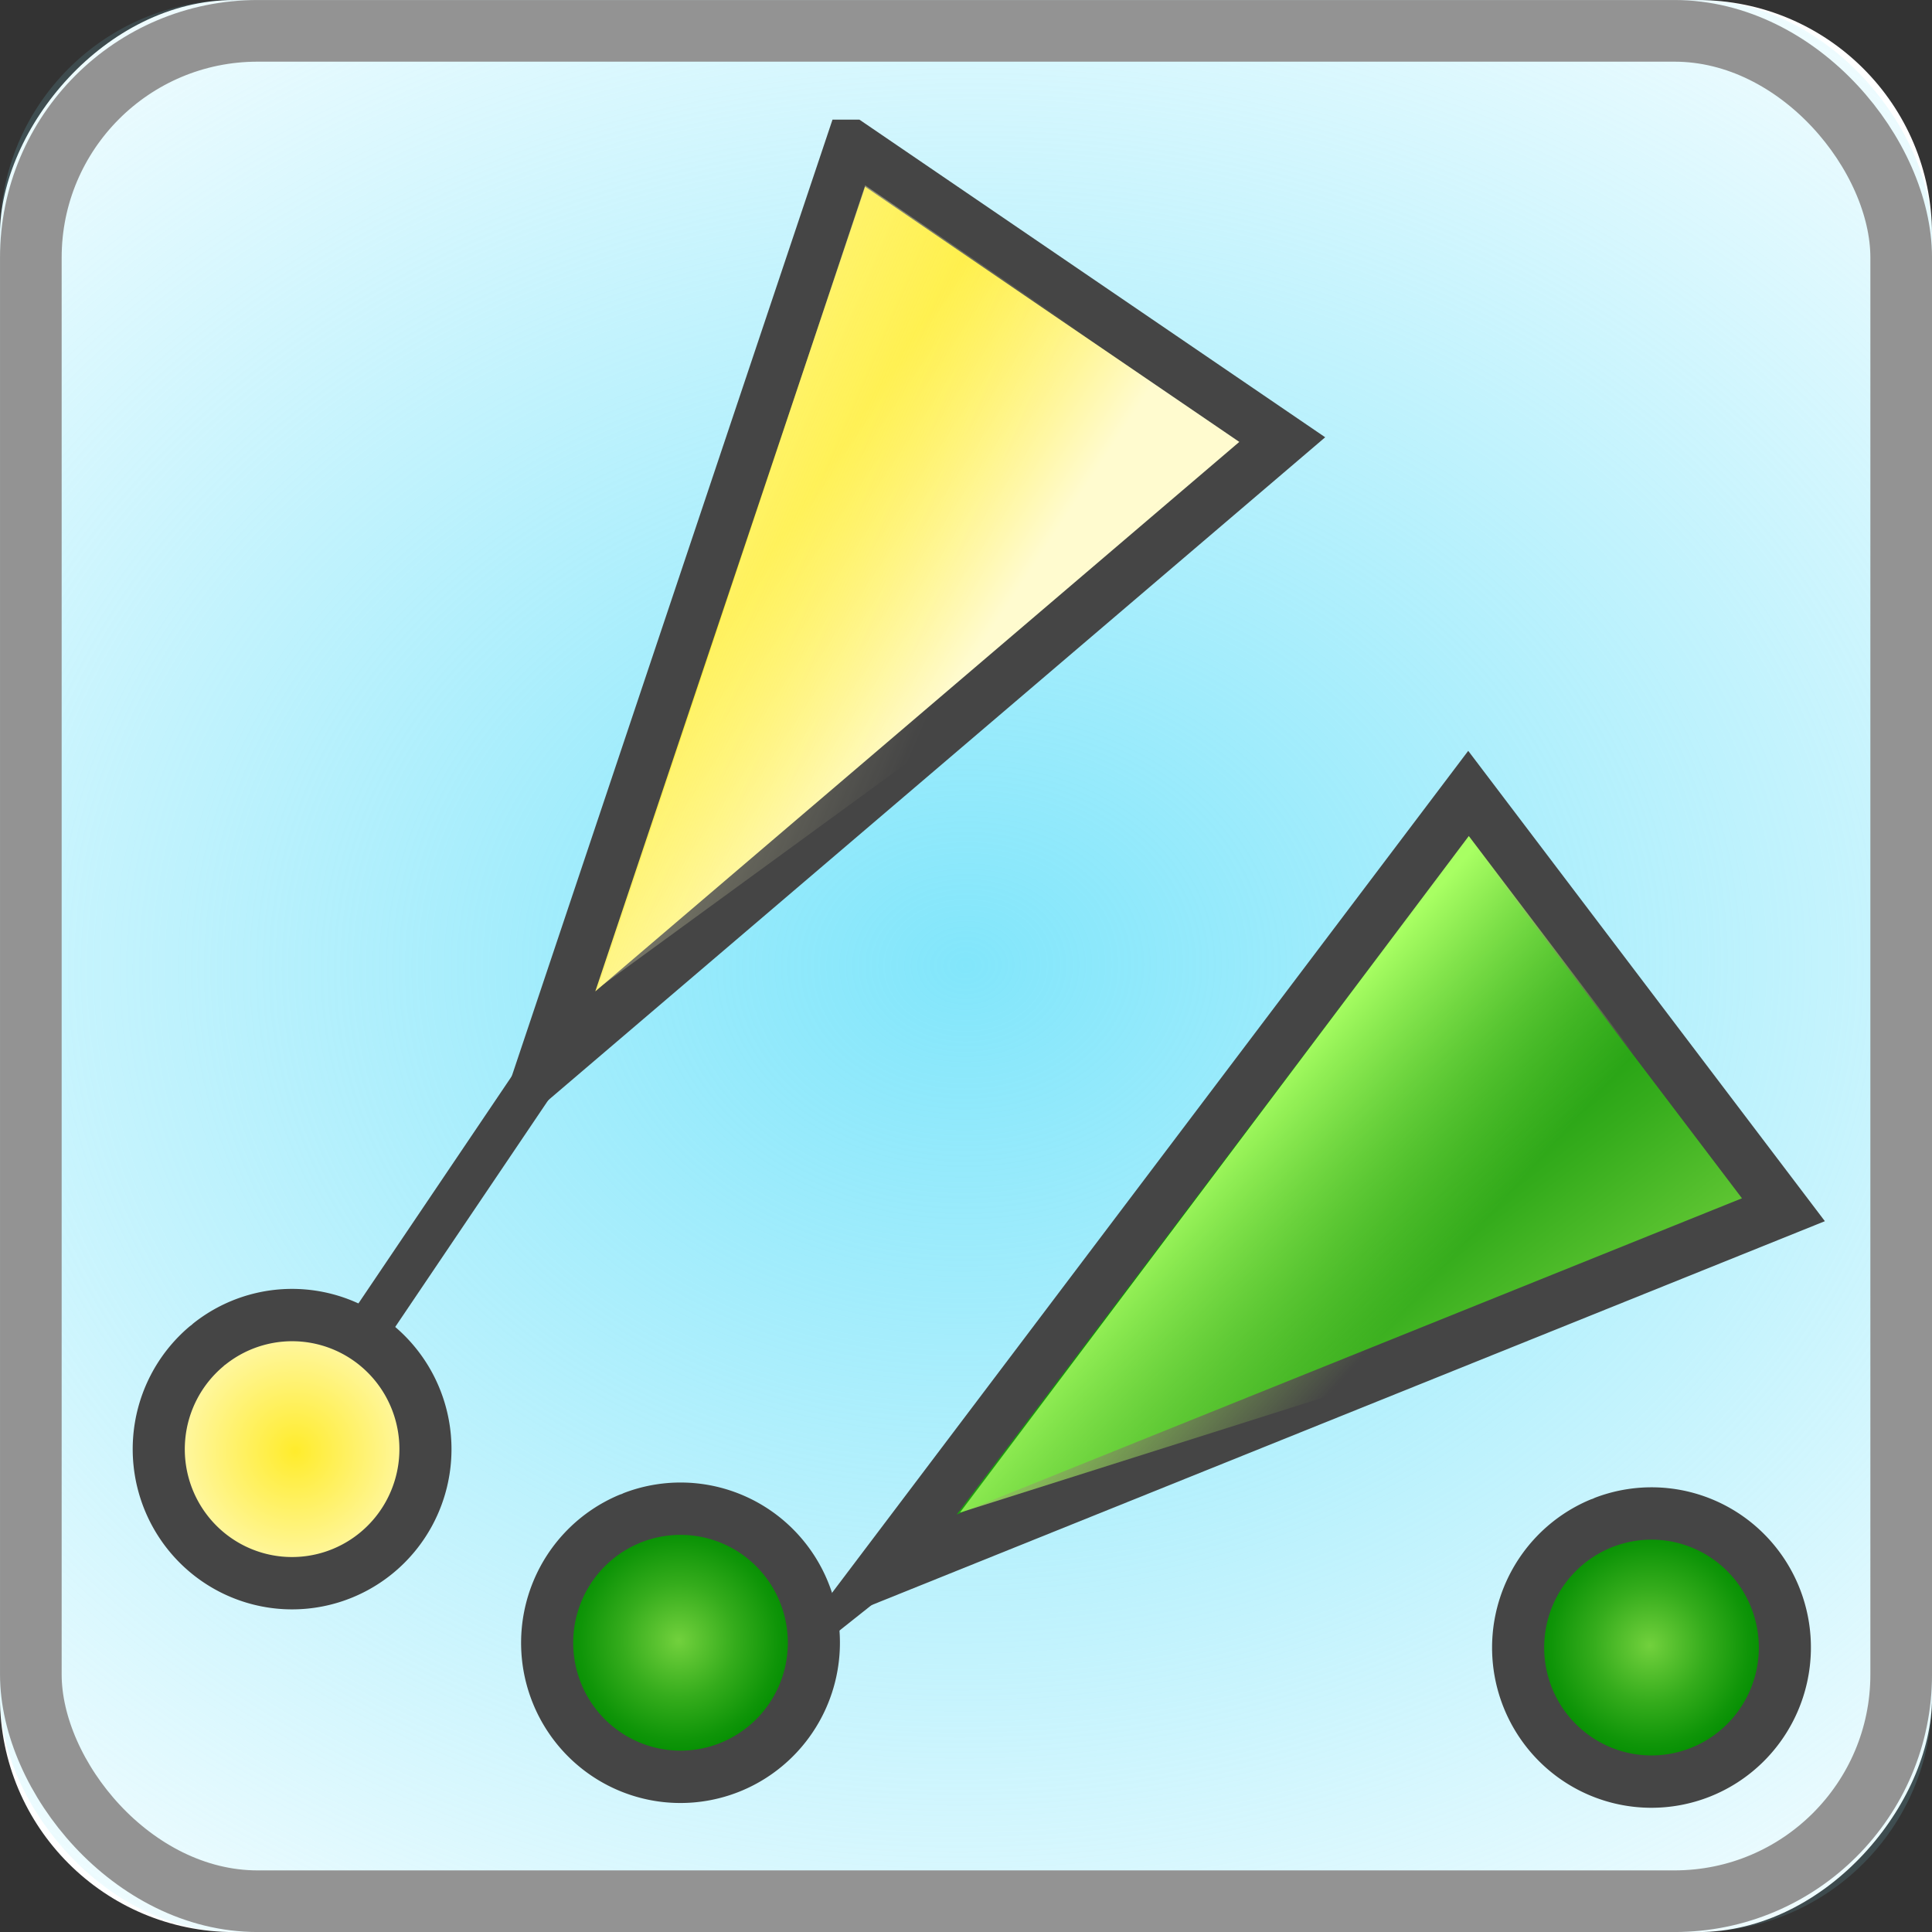 <?xml version="1.0" encoding="UTF-8" standalone="no"?>
<!-- Created with Inkscape (http://www.inkscape.org/) -->

<svg
   xmlns:dc="http://purl.org/dc/elements/1.1/"
   xmlns:cc="http://creativecommons.org/ns#"
   xmlns:rdf="http://www.w3.org/1999/02/22-rdf-syntax-ns#"
   xmlns:svg="http://www.w3.org/2000/svg"
   xmlns="http://www.w3.org/2000/svg"
   xmlns:xlink="http://www.w3.org/1999/xlink"
   xmlns:sodipodi="http://sodipodi.sourceforge.net/DTD/sodipodi-0.dtd"
   xmlns:inkscape="http://www.inkscape.org/namespaces/inkscape"
   width="32"
   height="32"
   id="svg4588"
   version="1.1"
   inkscape:version="0.91 r13725"
   sodipodi:docname="AIS_Normal_Active_rollover.svg"
   inkscape:export-filename="/home/will/dev/opencpn_proj/icons/opencpn_icons/oxygen_opencpn/src/bitmaps/32x32_svg_src/ais_supressed.png"
   inkscape:export-xdpi="90"
   inkscape:export-ydpi="90">
  <rect width="100%" height="100%" fill="#333333" stroke="none"/>
  <defs
     id="defs4590">
    <inkscape:perspective
       sodipodi:type="inkscape:persp3d"
       inkscape:vp_x="0 : 526.18109 : 1"
       inkscape:vp_y="0 : 1000 : 0"
       inkscape:vp_z="744.09448 : 526.18109 : 1"
       inkscape:persp3d-origin="372.04724 : 350.78739 : 1"
       id="perspective4596" />
    <inkscape:perspective
       id="perspective4616"
       inkscape:persp3d-origin="0.5 : 0.33333333 : 1"
       inkscape:vp_z="1 : 0.5 : 1"
       inkscape:vp_y="0 : 1000 : 0"
       inkscape:vp_x="0 : 0.5 : 1"
       sodipodi:type="inkscape:persp3d" />
    <radialGradient
       inkscape:collect="always"
       xlink:href="#linearGradient6955-9-8"
       id="radialGradient4314-9"
       gradientUnits="userSpaceOnUse"
       gradientTransform="matrix(1,0,0,1,0,6.0264523e-5)"
       cx="-155"
       cy="-3"
       fx="-155"
       fy="-3"
       r="5.977" />
    <linearGradient
       id="linearGradient6955-9-8">
      <stop
         id="stop6957-4-7"
         offset="0"
         style="stop-color:#fd0000;stop-opacity:1;" />
      <stop
         id="stop6959-6-2"
         offset="1"
         style="stop-color:#8f0000;stop-opacity:1;" />
    </linearGradient>
    <radialGradient
       inkscape:collect="always"
       xlink:href="#linearGradient6955-9-8"
       id="radialGradient4312-8"
       gradientUnits="userSpaceOnUse"
       gradientTransform="matrix(1,0,0,1,0,6.0264531e-5)"
       cx="-155"
       cy="-3"
       fx="-155"
       fy="-3"
       r="5.977" />
    <linearGradient
       id="linearGradient4625">
      <stop
         id="stop4627"
         offset="0"
         style="stop-color:#fd0000;stop-opacity:1;" />
      <stop
         id="stop4629"
         offset="1"
         style="stop-color:#8f0000;stop-opacity:1;" />
    </linearGradient>
    <linearGradient
       inkscape:collect="always"
       xlink:href="#linearGradient6955-9-8"
       id="linearGradient4586"
       gradientUnits="userSpaceOnUse"
       gradientTransform="matrix(-0.714,-0.487,0.484,-0.717,-453.088,742.685)"
       x1="-75.5"
       y1="1048.362"
       x2="-64.5"
       y2="1048.362" />
    <linearGradient
       id="linearGradient4632">
      <stop
         id="stop4634"
         offset="0"
         style="stop-color:#fd0000;stop-opacity:1;" />
      <stop
         id="stop4636"
         offset="1"
         style="stop-color:#8f0000;stop-opacity:1;" />
    </linearGradient>
    <linearGradient
       inkscape:collect="always"
       xlink:href="#linearGradient3295-7-9"
       id="linearGradient4583"
       gradientUnits="userSpaceOnUse"
       gradientTransform="matrix(-0.714,-0.487,0.484,-0.717,-452.14,741.296)"
       x1="-66.524"
       y1="1050.965"
       x2="-71.372"
       y2="1051.884" />
    <linearGradient
       id="linearGradient3295-7-9">
      <stop
         id="stop3297-5-6"
         offset="0"
         style="stop-color:#ff7163;stop-opacity:1;" />
      <stop
         style="stop-color:#ff7163;stop-opacity:0;"
         offset="1"
         id="stop4354-0" />
    </linearGradient>
    <linearGradient
       inkscape:collect="always"
       xlink:href="#linearGradient6955-9-1-7"
       id="linearGradient4576"
       gradientUnits="userSpaceOnUse"
       gradientTransform="matrix(-0.522,-0.688,0.687,-0.526,-645.042,538.185)"
       x1="-75.5"
       y1="1048.362"
       x2="-64.5"
       y2="1048.362" />
    <linearGradient
       id="linearGradient6955-9-1-7">
      <stop
         id="stop6957-4-3-6"
         offset="0"
         style="stop-color:#fd0000;stop-opacity:1;" />
      <stop
         id="stop6959-6-1-1"
         offset="1"
         style="stop-color:#8f0000;stop-opacity:1;" />
    </linearGradient>
    <linearGradient
       inkscape:collect="always"
       xlink:href="#linearGradient3295-7-0-2"
       id="linearGradient4573"
       gradientUnits="userSpaceOnUse"
       gradientTransform="matrix(-0.522,-0.688,0.687,-0.526,-643.702,537.169)"
       x1="-66.524"
       y1="1050.965"
       x2="-71.372"
       y2="1051.884" />
    <linearGradient
       id="linearGradient3295-7-0-2">
      <stop
         id="stop3297-5-3-1"
         offset="0"
         style="stop-color:#ff7163;stop-opacity:1;" />
      <stop
         style="stop-color:#ff7163;stop-opacity:0;"
         offset="1"
         id="stop4354-4-5" />
    </linearGradient>
    <linearGradient
       y2="1051.884"
       x2="-71.372"
       y1="1050.965"
       x1="-66.524"
       gradientTransform="matrix(-0.522,-0.688,0.687,-0.526,-643.702,537.169)"
       gradientUnits="userSpaceOnUse"
       id="linearGradient4659"
       xlink:href="#linearGradient3295-7-0-2"
       inkscape:collect="always" />
    <inkscape:perspective
       id="perspective4755"
       inkscape:persp3d-origin="0.5 : 0.33333333 : 1"
       inkscape:vp_z="1 : 0.5 : 1"
       inkscape:vp_y="0 : 1000 : 0"
       inkscape:vp_x="0 : 0.5 : 1"
       sodipodi:type="inkscape:persp3d" />
    <linearGradient
       id="linearGradient3227">
      <stop
         id="stop3183"
         offset="0"
         style="stop-color:#656565;stop-opacity:0.36;" />
      <stop
         style="stop-color:#656565;stop-opacity:0;"
         offset="1"
         id="stop4423" />
    </linearGradient>
    <linearGradient
       id="linearGradient4431-9-5">
      <stop
         style="stop-color:#ffec2c;stop-opacity:1;"
         offset="0"
         id="stop4433-0-3" />
      <stop
         style="stop-color:#fffbcf;stop-opacity:1;"
         offset="1"
         id="stop4435-3-9" />
    </linearGradient>
    <linearGradient
       id="linearGradient4768">
      <stop
         style="stop-color:#ffec2c;stop-opacity:1;"
         offset="0"
         id="stop4770" />
      <stop
         style="stop-color:#fffbcf;stop-opacity:1;"
         offset="1"
         id="stop4772" />
    </linearGradient>
    <radialGradient
       gradientUnits="userSpaceOnUse"
       gradientTransform="matrix(0.979,0,0,0.973,133,20.876)"
       r="55.148"
       cy="-0.215"
       cx="48"
       id="XMLID_4_-5-4">
      <stop
         id="stop3082-8-3"
         style="stop-color:#72D13D"
         offset="0" />
      <stop
         id="stop3084-6-0"
         style="stop-color:#35AC1C"
         offset="0.355" />
      <stop
         id="stop3086-2-9"
         style="stop-color:#0F9508"
         offset="0.619" />
      <stop
         id="stop3088-8-6"
         style="stop-color:#008C00"
         offset="0.757" />
      <stop
         id="stop3090-4-6"
         style="stop-color:#007A00"
         offset="1" />
    </radialGradient>
    <radialGradient
       gradientUnits="userSpaceOnUse"
       gradientTransform="matrix(0.979,0,0,0.973,133,20.876)"
       r="55.148"
       cy="-0.215"
       cx="48"
       id="radialGradient4782">
      <stop
         id="stop4784"
         style="stop-color:#72D13D"
         offset="0" />
      <stop
         id="stop4786"
         style="stop-color:#35AC1C"
         offset="0.355" />
      <stop
         id="stop4788"
         style="stop-color:#0F9508"
         offset="0.619" />
      <stop
         id="stop4790"
         style="stop-color:#008C00"
         offset="0.757" />
      <stop
         id="stop4792"
         style="stop-color:#007A00"
         offset="1" />
    </radialGradient>
    <inkscape:perspective
       id="perspective4891"
       inkscape:persp3d-origin="0.5 : 0.33333333 : 1"
       inkscape:vp_z="1 : 0.5 : 1"
       inkscape:vp_y="0 : 1000 : 0"
       inkscape:vp_x="0 : 0.5 : 1"
       sodipodi:type="inkscape:persp3d" />
    <radialGradient
       inkscape:collect="always"
       xlink:href="#linearGradient4768"
       id="radialGradient4314-9-8"
       gradientUnits="userSpaceOnUse"
       gradientTransform="matrix(1,0,0,1,0,6.0264525e-5)"
       cx="-155"
       cy="-3"
       fx="-155"
       fy="-3"
       r="5.977" />
    <linearGradient
       id="linearGradient6955-9-8-8">
      <stop
         id="stop6957-4-7-8"
         offset="0"
         style="stop-color:#fd0000;stop-opacity:1;" />
      <stop
         id="stop6959-6-2-6"
         offset="1"
         style="stop-color:#8f0000;stop-opacity:1;" />
    </linearGradient>
    <radialGradient
       inkscape:collect="always"
       xlink:href="#XMLID_4_-5-4"
       id="radialGradient4312-8-8"
       gradientUnits="userSpaceOnUse"
       gradientTransform="matrix(1,0,0,1,0,6.0264528e-5)"
       cx="-155"
       cy="-3"
       fx="-155"
       fy="-3"
       r="5.977" />
    <linearGradient
       id="linearGradient4900">
      <stop
         id="stop4902"
         offset="0"
         style="stop-color:#fd0000;stop-opacity:1;" />
      <stop
         id="stop4904"
         offset="1"
         style="stop-color:#8f0000;stop-opacity:1;" />
    </linearGradient>
    <linearGradient
       id="linearGradient4907">
      <stop
         id="stop4909"
         offset="0"
         style="stop-color:#fd0000;stop-opacity:1;" />
      <stop
         id="stop4911"
         offset="1"
         style="stop-color:#8f0000;stop-opacity:1;" />
    </linearGradient>
    <linearGradient
       id="linearGradient3295-7-9-3">
      <stop
         id="stop3297-5-6-3"
         offset="0"
         style="stop-color:#fffec5;stop-opacity:1;" />
      <stop
         style="stop-color:#fffdc3;stop-opacity:0;"
         offset="1"
         id="stop4354-0-3" />
    </linearGradient>
    <linearGradient
       id="linearGradient6955-9-1-7-0">
      <stop
         id="stop6957-4-3-6-4"
         offset="0"
         style="stop-color:#fd0000;stop-opacity:1;" />
      <stop
         id="stop6959-6-1-1-7"
         offset="1"
         style="stop-color:#8f0000;stop-opacity:1;" />
    </linearGradient>
    <linearGradient
       y2="1051.884"
       x2="-71.372"
       y1="1050.965"
       x1="-66.524"
       gradientTransform="matrix(-0.522,-0.688,0.687,-0.526,-643.702,537.169)"
       gradientUnits="userSpaceOnUse"
       id="linearGradient4659-6"
       xlink:href="#linearGradient3295-7-0-2-8"
       inkscape:collect="always" />
    <linearGradient
       id="linearGradient3295-7-0-2-8">
      <stop
         id="stop3297-5-3-1-9"
         offset="0"
         style="stop-color:#a8ff63;stop-opacity:1;" />
      <stop
         style="stop-color:#b4ff63;stop-opacity:0;"
         offset="1"
         id="stop4354-4-5-0" />
    </linearGradient>
    <inkscape:perspective
       id="perspective3718"
       inkscape:persp3d-origin="0.5 : 0.33333333 : 1"
       inkscape:vp_z="1 : 0.5 : 1"
       inkscape:vp_y="0 : 1000 : 0"
       inkscape:vp_x="0 : 0.5 : 1"
       sodipodi:type="inkscape:persp3d" />
    <linearGradient
       id="linearGradient8066">
      <stop
         style="stop-color:#484848;stop-opacity:1;"
         offset="0"
         id="stop8068" />
      <stop
         style="stop-color:#969696;stop-opacity:1;"
         offset="1"
         id="stop8070" />
    </linearGradient>
    <linearGradient
       id="linearGradient3727">
      <stop
         style="stop-color:#484848;stop-opacity:1;"
         offset="0"
         id="stop3729" />
      <stop
         style="stop-color:#969696;stop-opacity:1;"
         offset="1"
         id="stop3731" />
    </linearGradient>
    <linearGradient
       id="linearGradient3734">
      <stop
         style="stop-color:#484848;stop-opacity:1;"
         offset="0"
         id="stop3736" />
      <stop
         style="stop-color:#969696;stop-opacity:1;"
         offset="1"
         id="stop3738" />
    </linearGradient>
    <linearGradient
       id="linearGradient3741">
      <stop
         style="stop-color:#484848;stop-opacity:1;"
         offset="0"
         id="stop3743" />
      <stop
         style="stop-color:#969696;stop-opacity:1;"
         offset="1"
         id="stop3745" />
    </linearGradient>
    <linearGradient
       inkscape:collect="always"
       xlink:href="#linearGradient6501-1"
       id="linearGradient6428"
       gradientUnits="userSpaceOnUse"
       gradientTransform="matrix(0.969,0,0,0.969,39.77,-986.59)"
       x1="9.482"
       y1="1090.888"
       x2="20.548"
       y2="1090.888" />
    <linearGradient
       id="linearGradient6501-1">
      <stop
         id="stop6503-8"
         offset="0"
         style="stop-color:#484848;stop-opacity:1;" />
      <stop
         id="stop6505-5"
         offset="1"
         style="stop-color:#969696;stop-opacity:1;" />
    </linearGradient>
    <linearGradient
       inkscape:collect="always"
       xlink:href="#linearGradient6501-1"
       id="linearGradient3751"
       gradientUnits="userSpaceOnUse"
       gradientTransform="matrix(0.969,0,0,0.969,39.77,-986.59)"
       x1="9.482"
       y1="1090.888"
       x2="20.548"
       y2="1090.888" />
    <linearGradient
       id="linearGradient3753">
      <stop
         id="stop3755"
         offset="0"
         style="stop-color:#484848;stop-opacity:1;" />
      <stop
         id="stop3757"
         offset="1"
         style="stop-color:#969696;stop-opacity:1;" />
    </linearGradient>
    <linearGradient
       y2="1090.888"
       x2="20.548"
       y1="1090.888"
       x1="9.482"
       gradientTransform="matrix(0.969,0,0,0.969,39.77,-986.59)"
       gradientUnits="userSpaceOnUse"
       id="linearGradient3769"
       xlink:href="#linearGradient6501-1"
       inkscape:collect="always" />
    <inkscape:perspective
       id="perspective5643"
       inkscape:persp3d-origin="0.5 : 0.33333333 : 1"
       inkscape:vp_z="1 : 0.5 : 1"
       inkscape:vp_y="0 : 1000 : 0"
       inkscape:vp_x="0 : 0.5 : 1"
       sodipodi:type="inkscape:persp3d" />
    <linearGradient
       id="linearGradient4768-9">
      <stop
         style="stop-color:#ffec2c;stop-opacity:1;"
         offset="0"
         id="stop4770-3" />
      <stop
         style="stop-color:#fffbcf;stop-opacity:1;"
         offset="1"
         id="stop4772-7" />
    </linearGradient>
    <radialGradient
       gradientUnits="userSpaceOnUse"
       gradientTransform="matrix(0.979,0,0,0.973,133,20.876)"
       r="55.148"
       cy="-0.215"
       cx="48"
       id="XMLID_4_-5-4-7">
      <stop
         id="stop3082-8-3-4"
         style="stop-color:#72D13D"
         offset="0" />
      <stop
         id="stop3084-6-0-1"
         style="stop-color:#35AC1C"
         offset="0.355" />
      <stop
         id="stop3086-2-9-9"
         style="stop-color:#0F9508"
         offset="0.619" />
      <stop
         id="stop3088-8-6-0"
         style="stop-color:#008C00"
         offset="0.757" />
      <stop
         id="stop3090-4-6-9"
         style="stop-color:#007A00"
         offset="1" />
    </radialGradient>
    <linearGradient
       id="linearGradient5659">
      <stop
         style="stop-color:#ffec2c;stop-opacity:1;"
         offset="0"
         id="stop5661" />
      <stop
         style="stop-color:#fffbcf;stop-opacity:1;"
         offset="1"
         id="stop5663" />
    </linearGradient>
    <linearGradient
       id="linearGradient3295-7-9-3-5">
      <stop
         id="stop3297-5-6-3-8"
         offset="0"
         style="stop-color:#fffec5;stop-opacity:1;" />
      <stop
         style="stop-color:#fffdc3;stop-opacity:0;"
         offset="1"
         id="stop4354-0-3-4" />
    </linearGradient>
    <radialGradient
       gradientUnits="userSpaceOnUse"
       gradientTransform="matrix(0.979,0,0,0.973,133,20.876)"
       r="55.148"
       cy="-0.215"
       cx="48"
       id="radialGradient4782-7">
      <stop
         id="stop4784-1"
         style="stop-color:#929292;stop-opacity:1;"
         offset="0" />
      <stop
         id="stop4786-3"
         style="stop-color:#35AC1C"
         offset="0.355" />
      <stop
         id="stop4788-8"
         style="stop-color:#0F9508"
         offset="0.619" />
      <stop
         id="stop4790-0"
         style="stop-color:#008C00"
         offset="0.757" />
      <stop
         id="stop4792-9"
         style="stop-color:#007A00"
         offset="1" />
    </radialGradient>
    <linearGradient
       inkscape:collect="always"
       xlink:href="#linearGradient3295-7-0-2-8-9"
       id="linearGradient5012-7"
       gradientUnits="userSpaceOnUse"
       gradientTransform="matrix(-0.522,-0.688,0.687,-0.526,-661.936,1515.571)"
       x1="-66.524"
       y1="1050.965"
       x2="-71.372"
       y2="1051.884" />
    <linearGradient
       id="linearGradient3295-7-0-2-8-9">
      <stop
         id="stop3297-5-3-1-9-9"
         offset="0"
         style="stop-color:#ffffff;stop-opacity:1;" />
      <stop
         style="stop-color:#ffffff;stop-opacity:0;"
         offset="1"
         id="stop4354-4-5-0-3" />
    </linearGradient>
    <radialGradient
       inkscape:collect="always"
       xlink:href="#linearGradient3753"
       id="radialGradient5794"
       gradientUnits="userSpaceOnUse"
       gradientTransform="matrix(1,0,0,1,0,6.0264528e-5)"
       cx="-155"
       cy="-3"
       fx="-155"
       fy="-3"
       r="5.977" />
    <radialGradient
       inkscape:collect="always"
       xlink:href="#linearGradient3753"
       id="radialGradient5796"
       gradientUnits="userSpaceOnUse"
       gradientTransform="matrix(1,0,0,1,0,6.0264525e-5)"
       cx="-155"
       cy="-3"
       fx="-155"
       fy="-3"
       r="5.977" />
    <linearGradient
       inkscape:collect="always"
       xlink:href="#linearGradient6501-1-5"
       id="linearGradient5800"
       gradientUnits="userSpaceOnUse"
       gradientTransform="matrix(0.968,0,0,0.968,0.241,-98.58)"
       x1="9.482"
       y1="1090.888"
       x2="20.548"
       y2="1090.888" />
    <inkscape:perspective
       id="perspective3790"
       inkscape:persp3d-origin="0.5 : 0.33333333 : 1"
       inkscape:vp_z="1 : 0.5 : 1"
       inkscape:vp_y="0 : 1000 : 0"
       inkscape:vp_x="0 : 0.5 : 1"
       sodipodi:type="inkscape:persp3d" />
    <linearGradient
       inkscape:collect="always"
       xlink:href="#linearGradient6955-9-1"
       id="linearGradient3773"
       gradientUnits="userSpaceOnUse"
       gradientTransform="matrix(1.071,0,0,1.071,-38.625,-1132.119)"
       x1="9.482"
       y1="1090.888"
       x2="20.548"
       y2="1090.888" />
    <linearGradient
       id="linearGradient6955-9-1">
      <stop
         style="stop-color:#fd0000;stop-opacity:1;"
         offset="0"
         id="stop6957-5" />
      <stop
         style="stop-color:#8f0000;stop-opacity:1;"
         offset="1"
         id="stop6959-0" />
    </linearGradient>
    <linearGradient
       inkscape:collect="always"
       xlink:href="#linearGradient6955-9-1"
       id="linearGradient3798"
       gradientUnits="userSpaceOnUse"
       gradientTransform="matrix(1.071,0,0,1.071,-38.625,-1132.119)"
       x1="9.482"
       y1="1090.888"
       x2="20.548"
       y2="1090.888" />
    <linearGradient
       id="linearGradient3800">
      <stop
         style="stop-color:#fd0000;stop-opacity:1;"
         offset="0"
         id="stop3802" />
      <stop
         style="stop-color:#8f0000;stop-opacity:1;"
         offset="1"
         id="stop3804" />
    </linearGradient>
    <linearGradient
       y2="1090.888"
       x2="20.548"
       y1="1090.888"
       x1="9.482"
       gradientTransform="matrix(1.071,0,0,1.071,2.123,-63.344)"
       gradientUnits="userSpaceOnUse"
       id="linearGradient3808"
       xlink:href="#linearGradient6955-9-1"
       inkscape:collect="always" />
    <radialGradient
       inkscape:collect="always"
       xlink:href="#linearGradient3227"
       id="radialGradient5878"
       gradientUnits="userSpaceOnUse"
       gradientTransform="matrix(1.876,0.692,-1,2.711,51.987,678.21)"
       cx="41.376"
       cy="129.113"
       fx="41.376"
       fy="129.113"
       r="15.49" />
    <linearGradient
       inkscape:collect="always"
       xlink:href="#linearGradient3295-7-0-2-8"
       id="linearGradient5889"
       gradientUnits="userSpaceOnUse"
       gradientTransform="matrix(-0.522,-0.688,0.687,-0.526,-661.936,1515.571)"
       x1="-66.524"
       y1="1050.965"
       x2="-71.372"
       y2="1051.884" />
    <linearGradient
       inkscape:collect="always"
       xlink:href="#radialGradient4782"
       id="linearGradient5892"
       gradientUnits="userSpaceOnUse"
       gradientTransform="matrix(-0.522,-0.688,0.687,-0.526,-663.275,1516.586)"
       x1="-75.5"
       y1="1048.362"
       x2="-64.5"
       y2="1048.362" />
    <linearGradient
       inkscape:collect="always"
       xlink:href="#linearGradient3295-7-9-3"
       id="linearGradient5895"
       gradientUnits="userSpaceOnUse"
       gradientTransform="matrix(-0.714,-0.487,0.484,-0.717,-470.374,1719.698)"
       x1="-66.524"
       y1="1050.965"
       x2="-71.372"
       y2="1051.884" />
    <linearGradient
       inkscape:collect="always"
       xlink:href="#linearGradient4768"
       id="linearGradient5898"
       gradientUnits="userSpaceOnUse"
       gradientTransform="matrix(-0.714,-0.487,0.484,-0.717,-471.321,1721.087)"
       x1="-67.924"
       y1="1048.65"
       x2="-72.268"
       y2="1048.704" />
    <inkscape:perspective
       id="perspective5912"
       inkscape:persp3d-origin="0.5 : 0.33333333 : 1"
       inkscape:vp_z="1 : 0.5 : 1"
       inkscape:vp_y="0 : 1000 : 0"
       inkscape:vp_x="0 : 0.5 : 1"
       sodipodi:type="inkscape:persp3d" />
    <linearGradient
       y2="1090.888"
       x2="20.548"
       y1="1090.888"
       x1="9.482"
       gradientTransform="matrix(1.071,0,0,1.071,12.169,-112.808)"
       gradientUnits="userSpaceOnUse"
       id="linearGradient3808-1"
       xlink:href="#linearGradient6955-9-1-6"
       inkscape:collect="always" />
    <linearGradient
       id="linearGradient6955-9-1-6">
      <stop
         style="stop-color:#fd0000;stop-opacity:1;"
         offset="0"
         id="stop6957-5-5" />
      <stop
         style="stop-color:#8f0000;stop-opacity:1;"
         offset="1"
         id="stop6959-0-7" />
    </linearGradient>
    <linearGradient
       y2="1090.888"
       x2="20.548"
       y1="1090.888"
       x1="9.482"
       gradientTransform="matrix(1.071,0,0,1.071,12.169,-112.808)"
       gradientUnits="userSpaceOnUse"
       id="linearGradient5920"
       xlink:href="#linearGradient6955-9-1-6"
       inkscape:collect="always" />
    <linearGradient
       id="linearGradient5922">
      <stop
         style="stop-color:#fd0000;stop-opacity:1;"
         offset="0"
         id="stop5924" />
      <stop
         style="stop-color:#8f0000;stop-opacity:1;"
         offset="1"
         id="stop5926" />
    </linearGradient>
    <linearGradient
       inkscape:collect="always"
       xlink:href="#linearGradient3295-7-0-2-8-9"
       id="linearGradient5972"
       gradientUnits="userSpaceOnUse"
       gradientTransform="matrix(-0.522,-0.688,0.687,-0.526,-636.829,1543.52)"
       x1="-66.524"
       y1="1050.965"
       x2="-71.372"
       y2="1051.884" />
    <linearGradient
       inkscape:collect="always"
       xlink:href="#linearGradient3753"
       id="linearGradient5975"
       gradientUnits="userSpaceOnUse"
       gradientTransform="matrix(-0.522,-0.688,0.687,-0.526,-638.169,1544.536)"
       x1="-75.5"
       y1="1048.362"
       x2="-64.5"
       y2="1048.362" />
    <linearGradient
       inkscape:collect="always"
       xlink:href="#linearGradient3295-7-0-2-8-9"
       id="linearGradient5978"
       gradientUnits="userSpaceOnUse"
       gradientTransform="matrix(-0.714,-0.487,0.484,-0.717,-445.267,1747.647)"
       x1="-66.524"
       y1="1050.965"
       x2="-71.372"
       y2="1051.884" />
    <linearGradient
       inkscape:collect="always"
       xlink:href="#linearGradient3753"
       id="linearGradient5981"
       gradientUnits="userSpaceOnUse"
       gradientTransform="matrix(-0.714,-0.487,0.484,-0.717,-446.214,1749.036)"
       x1="-67.924"
       y1="1048.65"
       x2="-72.268"
       y2="1048.704" />
    <inkscape:perspective
       id="perspective5995"
       inkscape:persp3d-origin="0.5 : 0.33333333 : 1"
       inkscape:vp_z="1 : 0.5 : 1"
       inkscape:vp_y="0 : 1000 : 0"
       inkscape:vp_x="0 : 0.5 : 1"
       sodipodi:type="inkscape:persp3d" />
    <radialGradient
       inkscape:collect="always"
       xlink:href="#linearGradient3753-8"
       id="radialGradient5794-5"
       gradientUnits="userSpaceOnUse"
       gradientTransform="matrix(1,0,0,1,0,6.0264528e-5)"
       cx="-155"
       cy="-3"
       fx="-155"
       fy="-3"
       r="5.977" />
    <linearGradient
       id="linearGradient3753-8">
      <stop
         id="stop3755-8"
         offset="0"
         style="stop-color:#484848;stop-opacity:1;" />
      <stop
         id="stop3757-4"
         offset="1"
         style="stop-color:#969696;stop-opacity:1;" />
    </linearGradient>
    <inkscape:perspective
       id="perspective6128"
       inkscape:persp3d-origin="0.5 : 0.33333333 : 1"
       inkscape:vp_z="1 : 0.5 : 1"
       inkscape:vp_y="0 : 1000 : 0"
       inkscape:vp_x="0 : 0.5 : 1"
       sodipodi:type="inkscape:persp3d" />
    <linearGradient
       inkscape:collect="always"
       xlink:href="#linearGradient6501-1-5"
       id="linearGradient5800-4"
       gradientUnits="userSpaceOnUse"
       gradientTransform="matrix(0.969,0,0,0.969,-19.248,-120.424)"
       x1="9.482"
       y1="1090.888"
       x2="20.548"
       y2="1090.888" />
    <linearGradient
       id="linearGradient6501-1-5">
      <stop
         id="stop6503-8-8"
         offset="0"
         style="stop-color:#2f2f2f;stop-opacity:1;" />
      <stop
         id="stop6505-5-5"
         offset="1"
         style="stop-color:#6c6c6c;stop-opacity:1;" />
    </linearGradient>
    <linearGradient
       inkscape:collect="always"
       xlink:href="#linearGradient6501-1-5"
       id="linearGradient6136"
       gradientUnits="userSpaceOnUse"
       gradientTransform="matrix(0.969,0,0,0.969,-19.248,-120.424)"
       x1="9.482"
       y1="1090.888"
       x2="20.548"
       y2="1090.888" />
    <linearGradient
       id="linearGradient6138">
      <stop
         id="stop6140"
         offset="0"
         style="stop-color:#484848;stop-opacity:1;" />
      <stop
         id="stop6142"
         offset="1"
         style="stop-color:#969696;stop-opacity:1;" />
    </linearGradient>
    <linearGradient
       y2="1090.888"
       x2="20.548"
       y1="1090.888"
       x1="9.482"
       gradientTransform="matrix(0.952,0,0,0.952,29.35,-44.114)"
       gradientUnits="userSpaceOnUse"
       id="linearGradient6146"
       xlink:href="#linearGradient6501-1-5"
       inkscape:collect="always" />
    <inkscape:perspective
       id="perspective6185"
       inkscape:persp3d-origin="0.5 : 0.33333333 : 1"
       inkscape:vp_z="1 : 0.5 : 1"
       inkscape:vp_y="0 : 1000 : 0"
       inkscape:vp_x="0 : 0.5 : 1"
       sodipodi:type="inkscape:persp3d" />
    <linearGradient
       y2="1090.888"
       x2="20.548"
       y1="1090.888"
       x1="9.482"
       gradientTransform="matrix(0.969,0,0,0.969,43.548,-118.129)"
       gradientUnits="userSpaceOnUse"
       id="linearGradient6146-3"
       xlink:href="#linearGradient6501-1-5-7"
       inkscape:collect="always" />
    <linearGradient
       id="linearGradient6501-1-5-7">
      <stop
         id="stop6503-8-8-7"
         offset="0"
         style="stop-color:#484848;stop-opacity:1;" />
      <stop
         id="stop6505-5-5-2"
         offset="1"
         style="stop-color:#969696;stop-opacity:1;" />
    </linearGradient>
    <linearGradient
       y2="1090.888"
       x2="20.548"
       y1="1090.888"
       x1="9.482"
       gradientTransform="matrix(0.969,0,0,0.969,43.548,-118.129)"
       gradientUnits="userSpaceOnUse"
       id="linearGradient6193"
       xlink:href="#linearGradient6501-1-5-7"
       inkscape:collect="always" />
    <linearGradient
       id="linearGradient6195">
      <stop
         id="stop6197"
         offset="0"
         style="stop-color:#484848;stop-opacity:1;" />
      <stop
         id="stop6199"
         offset="1"
         style="stop-color:#969696;stop-opacity:1;" />
    </linearGradient>
    <linearGradient
       y2="1090.888"
       x2="20.548"
       y1="1090.888"
       x1="9.482"
       gradientTransform="matrix(0.969,0,0,0.969,26.668,-101.662)"
       gradientUnits="userSpaceOnUse"
       id="linearGradient6203"
       xlink:href="#linearGradient6501-1-5-7"
       inkscape:collect="always" />
    <inkscape:perspective
       id="perspective6252"
       inkscape:persp3d-origin="0.5 : 0.33333333 : 1"
       inkscape:vp_z="1 : 0.5 : 1"
       inkscape:vp_y="0 : 1000 : 0"
       inkscape:vp_x="0 : 0.5 : 1"
       sodipodi:type="inkscape:persp3d" />
    <linearGradient
       y2="1090.888"
       x2="20.548"
       y1="1090.888"
       x1="9.482"
       gradientTransform="matrix(1.071,0,0,1.071,2.123,-63.344)"
       gradientUnits="userSpaceOnUse"
       id="linearGradient3808-8"
       xlink:href="#linearGradient6955-9-1-3"
       inkscape:collect="always" />
    <linearGradient
       id="linearGradient6955-9-1-3">
      <stop
         style="stop-color:#fd0000;stop-opacity:1;"
         offset="0"
         id="stop6957-5-9" />
      <stop
         style="stop-color:#8f0000;stop-opacity:1;"
         offset="1"
         id="stop6959-0-72" />
    </linearGradient>
    <linearGradient
       y2="1090.888"
       x2="20.548"
       y1="1090.888"
       x1="9.482"
       gradientTransform="matrix(1.071,0,0,1.071,2.123,-63.344)"
       gradientUnits="userSpaceOnUse"
       id="linearGradient6260"
       xlink:href="#linearGradient6955-9-1-3"
       inkscape:collect="always" />
    <linearGradient
       id="linearGradient6262">
      <stop
         style="stop-color:#fd0000;stop-opacity:1;"
         offset="0"
         id="stop6264" />
      <stop
         style="stop-color:#8f0000;stop-opacity:1;"
         offset="1"
         id="stop6266" />
    </linearGradient>
    <inkscape:perspective
       id="perspective6419"
       inkscape:persp3d-origin="0.5 : 0.33333333 : 1"
       inkscape:vp_z="1 : 0.5 : 1"
       inkscape:vp_y="0 : 1000 : 0"
       inkscape:vp_x="0 : 0.5 : 1"
       sodipodi:type="inkscape:persp3d" />
    <linearGradient
       inkscape:collect="always"
       xlink:href="#linearGradient6955-9-1"
       id="linearGradient6445"
       gradientUnits="userSpaceOnUse"
       gradientTransform="matrix(1.071,0,0,1.071,2.123,-63.344)"
       x1="9.482"
       y1="1090.888"
       x2="20.548"
       y2="1090.888" />
    <inkscape:perspective
       id="perspective6534"
       inkscape:persp3d-origin="0.5 : 0.33333333 : 1"
       inkscape:vp_z="1 : 0.5 : 1"
       inkscape:vp_y="0 : 1000 : 0"
       inkscape:vp_x="0 : 0.5 : 1"
       sodipodi:type="inkscape:persp3d" />
    <linearGradient
       y2="1090.888"
       x2="20.548"
       y1="1090.888"
       x1="9.482"
       gradientTransform="matrix(0.952,0,0,0.952,35.648,-51.67)"
       gradientUnits="userSpaceOnUse"
       id="linearGradient6146-9"
       xlink:href="#linearGradient6501-1-5-79"
       inkscape:collect="always" />
    <linearGradient
       id="linearGradient6501-1-5-79">
      <stop
         id="stop6503-8-8-9"
         offset="0"
         style="stop-color:#484848;stop-opacity:1;" />
      <stop
         id="stop6505-5-5-0"
         offset="1"
         style="stop-color:#969696;stop-opacity:1;" />
    </linearGradient>
    <linearGradient
       y2="1090.888"
       x2="20.548"
       y1="1090.888"
       x1="9.482"
       gradientTransform="matrix(0.952,0,0,0.952,35.648,-51.67)"
       gradientUnits="userSpaceOnUse"
       id="linearGradient6542"
       xlink:href="#linearGradient6501-1-5-79"
       inkscape:collect="always" />
    <linearGradient
       id="linearGradient6544">
      <stop
         id="stop6546"
         offset="0"
         style="stop-color:#484848;stop-opacity:1;" />
      <stop
         id="stop6548"
         offset="1"
         style="stop-color:#969696;stop-opacity:1;" />
    </linearGradient>
    <linearGradient
       inkscape:collect="always"
       xlink:href="#linearGradient6501-1-5"
       id="linearGradient6669"
       gradientUnits="userSpaceOnUse"
       gradientTransform="matrix(0.952,0,0,0.952,29.35,-44.114)"
       x1="9.482"
       y1="1090.888"
       x2="20.548"
       y2="1090.888" />
    <linearGradient
       inkscape:collect="always"
       xlink:href="#linearGradient6501-1-5"
       id="linearGradient6673"
       gradientUnits="userSpaceOnUse"
       gradientTransform="matrix(0.952,0,0,0.952,27.267,-44.114)"
       x1="9.482"
       y1="1090.888"
       x2="20.548"
       y2="1090.888" />
    <linearGradient
       inkscape:collect="always"
       xlink:href="#linearGradient6501-1-5"
       id="linearGradient6683"
       gradientUnits="userSpaceOnUse"
       gradientTransform="matrix(0.952,0,0,0.952,27.267,-44.114)"
       x1="9.482"
       y1="1090.888"
       x2="20.548"
       y2="1090.888" />
    <linearGradient
       inkscape:collect="always"
       xlink:href="#linearGradient6501-1-5"
       id="linearGradient6687"
       gradientUnits="userSpaceOnUse"
       gradientTransform="matrix(0.952,0,0,0.952,27.267,-44.114)"
       x1="9.482"
       y1="1090.888"
       x2="20.548"
       y2="1090.888" />
    <linearGradient
       inkscape:collect="always"
       xlink:href="#linearGradient6501-1-5"
       id="linearGradient6725"
       gradientUnits="userSpaceOnUse"
       gradientTransform="matrix(0.952,0,0,0.952,27.267,-44.114)"
       x1="9.482"
       y1="1090.888"
       x2="20.548"
       y2="1090.888" />
    <linearGradient
       inkscape:collect="always"
       xlink:href="#linearGradient6955-9-1"
       id="linearGradient6727"
       gradientUnits="userSpaceOnUse"
       gradientTransform="matrix(1.071,0,0,1.071,2.123,-63.344)"
       x1="9.482"
       y1="1090.888"
       x2="20.548"
       y2="1090.888" />
    <linearGradient
       inkscape:collect="always"
       xlink:href="#linearGradient6955-9-1"
       id="linearGradient6743"
       gradientUnits="userSpaceOnUse"
       gradientTransform="matrix(1.071,0,0,1.071,2.123,-63.344)"
       x1="9.482"
       y1="1090.888"
       x2="20.548"
       y2="1090.888" />
    <inkscape:perspective
       id="perspective6774"
       inkscape:persp3d-origin="0.5 : 0.33333333 : 1"
       inkscape:vp_z="1 : 0.5 : 1"
       inkscape:vp_y="0 : 1000 : 0"
       inkscape:vp_x="0 : 0.5 : 1"
       sodipodi:type="inkscape:persp3d" />
    <linearGradient
       inkscape:collect="always"
       xlink:href="#linearGradient6501-1-5-1"
       id="linearGradient5800-48"
       gradientUnits="userSpaceOnUse"
       gradientTransform="matrix(0.969,0,0,0.969,2.1,-101.406)"
       x1="9.482"
       y1="1090.888"
       x2="20.548"
       y2="1090.888" />
    <linearGradient
       id="linearGradient6501-1-5-1">
      <stop
         id="stop6503-8-8-0"
         offset="0"
         style="stop-color:#2f2f2f;stop-opacity:1;" />
      <stop
         id="stop6505-5-5-7"
         offset="1"
         style="stop-color:#6c6c6c;stop-opacity:1;" />
    </linearGradient>
    <linearGradient
       inkscape:collect="always"
       xlink:href="#linearGradient6501-1-5-1"
       id="linearGradient6782"
       gradientUnits="userSpaceOnUse"
       gradientTransform="matrix(0.969,0,0,0.969,2.1,-101.406)"
       x1="9.482"
       y1="1090.888"
       x2="20.548"
       y2="1090.888" />
    <linearGradient
       id="linearGradient6784">
      <stop
         id="stop6786"
         offset="0"
         style="stop-color:#2f2f2f;stop-opacity:1;" />
      <stop
         id="stop6788"
         offset="1"
         style="stop-color:#6c6c6c;stop-opacity:1;" />
    </linearGradient>
    <linearGradient
       inkscape:collect="always"
       xlink:href="#linearGradient6501-1-5"
       id="linearGradient6890"
       gradientUnits="userSpaceOnUse"
       gradientTransform="matrix(0.968,0,0,0.968,0.241,-98.58)"
       x1="9.482"
       y1="1090.888"
       x2="20.548"
       y2="1090.888" />
    <radialGradient
       inkscape:collect="always"
       xlink:href="#linearGradient3753"
       id="radialGradient6908"
       gradientUnits="userSpaceOnUse"
       gradientTransform="matrix(1,0,0,1,0,6.0264525e-5)"
       cx="-155"
       cy="-3"
       fx="-155"
       fy="-3"
       r="5.977" />
    <radialGradient
       inkscape:collect="always"
       xlink:href="#linearGradient3753"
       id="radialGradient6910"
       gradientUnits="userSpaceOnUse"
       gradientTransform="matrix(1,0,0,1,0,6.0264528e-5)"
       cx="-155"
       cy="-3"
       fx="-155"
       fy="-3"
       r="5.977" />
    <linearGradient
       inkscape:collect="always"
       xlink:href="#linearGradient3753"
       id="linearGradient6912"
       gradientUnits="userSpaceOnUse"
       gradientTransform="matrix(-0.714,-0.487,0.484,-0.717,-446.214,1749.036)"
       x1="-67.924"
       y1="1048.65"
       x2="-72.268"
       y2="1048.704" />
    <linearGradient
       inkscape:collect="always"
       xlink:href="#linearGradient3295-7-0-2-8-9"
       id="linearGradient6914"
       gradientUnits="userSpaceOnUse"
       gradientTransform="matrix(-0.714,-0.487,0.484,-0.717,-445.267,1747.647)"
       x1="-66.524"
       y1="1050.965"
       x2="-71.372"
       y2="1051.884" />
    <linearGradient
       inkscape:collect="always"
       xlink:href="#linearGradient3753"
       id="linearGradient6916"
       gradientUnits="userSpaceOnUse"
       gradientTransform="matrix(-0.522,-0.688,0.687,-0.526,-638.169,1544.536)"
       x1="-75.5"
       y1="1048.362"
       x2="-64.5"
       y2="1048.362" />
    <linearGradient
       inkscape:collect="always"
       xlink:href="#linearGradient3295-7-0-2-8-9"
       id="linearGradient6918"
       gradientUnits="userSpaceOnUse"
       gradientTransform="matrix(-0.522,-0.688,0.687,-0.526,-636.829,1543.52)"
       x1="-66.524"
       y1="1050.965"
       x2="-71.372"
       y2="1051.884" />
    <linearGradient
       inkscape:collect="always"
       xlink:href="#linearGradient6501-1-5"
       id="linearGradient6920"
       gradientUnits="userSpaceOnUse"
       gradientTransform="matrix(0.968,0,0,0.968,0.241,-98.58)"
       x1="9.482"
       y1="1090.888"
       x2="20.548"
       y2="1090.888" />
    <radialGradient
       inkscape:collect="always"
       xlink:href="#linearGradient4768"
       id="radialGradient6938"
       gradientUnits="userSpaceOnUse"
       gradientTransform="matrix(0.443,0,0,0.443,-519.519,-859.045)"
       cx="-155"
       cy="-3"
       fx="-155"
       fy="-3"
       r="5.977" />
    <radialGradient
       inkscape:collect="always"
       xlink:href="#XMLID_4_-5-4"
       id="radialGradient6940"
       gradientUnits="userSpaceOnUse"
       gradientTransform="matrix(0.443,0,0,0.443,-758.686,-637.318)"
       cx="-155"
       cy="-3"
       fx="-155"
       fy="-3"
       r="5.977" />
    <linearGradient
       inkscape:collect="always"
       xlink:href="#linearGradient4768"
       id="linearGradient6942"
       gradientUnits="userSpaceOnUse"
       gradientTransform="matrix(-0.714,-0.487,0.484,-0.717,-544.229,1749.776)"
       x1="-67.924"
       y1="1048.65"
       x2="-72.268"
       y2="1048.704" />
    <linearGradient
       inkscape:collect="always"
       xlink:href="#linearGradient3295-7-9-3"
       id="linearGradient6944"
       gradientUnits="userSpaceOnUse"
       gradientTransform="matrix(-0.714,-0.487,0.484,-0.717,-543.282,1748.388)"
       x1="-66.524"
       y1="1050.965"
       x2="-71.372"
       y2="1051.884" />
    <linearGradient
       inkscape:collect="always"
       xlink:href="#radialGradient4782"
       id="linearGradient6946"
       gradientUnits="userSpaceOnUse"
       gradientTransform="matrix(-0.522,-0.688,0.687,-0.526,-736.183,1545.276)"
       x1="-75.5"
       y1="1048.362"
       x2="-64.5"
       y2="1048.362" />
    <linearGradient
       inkscape:collect="always"
       xlink:href="#linearGradient3295-7-0-2-8"
       id="linearGradient6948"
       gradientUnits="userSpaceOnUse"
       gradientTransform="matrix(-0.522,-0.688,0.687,-0.526,-734.844,1544.26)"
       x1="-66.524"
       y1="1050.965"
       x2="-71.372"
       y2="1051.884" />
    <linearGradient
       inkscape:collect="always"
       xlink:href="#linearGradient6501-1-5"
       id="linearGradient6950"
       gradientUnits="userSpaceOnUse"
       gradientTransform="matrix(0.952,0,0,0.952,27.267,-44.114)"
       x1="9.482"
       y1="1090.888"
       x2="20.548"
       y2="1090.888" />
    <linearGradient
       inkscape:collect="always"
       xlink:href="#linearGradient6501-1-5"
       id="linearGradient3109"
       gradientUnits="userSpaceOnUse"
       gradientTransform="matrix(0.952,0,0,0.952,27.267,-44.114)"
       x1="9.482"
       y1="1090.888"
       x2="20.548"
       y2="1090.888" />
    <inkscape:perspective
       id="perspective3586"
       inkscape:persp3d-origin="0.5 : 0.33333333 : 1"
       inkscape:vp_z="1 : 0.5 : 1"
       inkscape:vp_y="0 : 1000 : 0"
       inkscape:vp_x="0 : 0.5 : 1"
       sodipodi:type="inkscape:persp3d" />
    <linearGradient
       inkscape:collect="always"
       xlink:href="#linearGradient3349-4-1"
       id="linearGradient3568"
       gradientUnits="userSpaceOnUse"
       gradientTransform="matrix(1.033,0,0,1.033,20.586,-1218.203)"
       x1="73.009"
       y1="1086.414"
       x2="73.009"
       y2="1055.434" />
    <linearGradient
       id="linearGradient3349-4-1">
      <stop
         style="stop-color:#ffffff;stop-opacity:1;"
         offset="0"
         id="stop3351-1-5" />
      <stop
         style="stop-color:#000e00;stop-opacity:1"
         offset="1"
         id="stop3353-9-9" />
    </linearGradient>
    <linearGradient
       inkscape:collect="always"
       xlink:href="#linearGradient3227-8-9-4-9"
       id="linearGradient3570"
       gradientUnits="userSpaceOnUse"
       gradientTransform="matrix(1.033,0,0,1.033,20.586,-994.203)"
       x1="73.009"
       y1="1086.414"
       x2="73.009"
       y2="1070.924" />
    <linearGradient
       id="linearGradient3227-8-9-4-9">
      <stop
         id="stop3183-8-7-9-0"
         offset="0"
         style="stop-color:#ffffff;stop-opacity:1;" />
      <stop
         style="stop-color:#ffffff;stop-opacity:0;"
         offset="1"
         id="stop4423-4-7-0-9" />
    </linearGradient>
    <inkscape:perspective
       id="perspective4353"
       inkscape:persp3d-origin="0.5 : 0.33333333 : 1"
       inkscape:vp_z="1 : 0.5 : 1"
       inkscape:vp_y="0 : 1000 : 0"
       inkscape:vp_x="0 : 0.5 : 1"
       sodipodi:type="inkscape:persp3d" />
    <linearGradient
       inkscape:collect="always"
       xlink:href="#linearGradient3349-4-1-6"
       id="linearGradient4341"
       gradientUnits="userSpaceOnUse"
       gradientTransform="matrix(1.033,0,0,1.033,20.586,-1218.203)"
       x1="73.009"
       y1="1086.414"
       x2="73.009"
       y2="1055.434" />
    <linearGradient
       id="linearGradient3349-4-1-6">
      <stop
         style="stop-color:#ffffff;stop-opacity:1;"
         offset="0"
         id="stop3351-1-5-8" />
      <stop
         style="stop-color:#000e00;stop-opacity:1"
         offset="1"
         id="stop3353-9-9-8" />
    </linearGradient>
    <linearGradient
       inkscape:collect="always"
       xlink:href="#linearGradient3227-8-9-4-9-4"
       id="linearGradient4343"
       gradientUnits="userSpaceOnUse"
       gradientTransform="matrix(1.033,0,0,1.033,20.586,-994.203)"
       x1="73.009"
       y1="1086.414"
       x2="73.009"
       y2="1070.924" />
    <linearGradient
       id="linearGradient3227-8-9-4-9-4">
      <stop
         id="stop3183-8-7-9-0-3"
         offset="0"
         style="stop-color:#ffffff;stop-opacity:1;" />
      <stop
         style="stop-color:#ffffff;stop-opacity:0;"
         offset="1"
         id="stop4423-4-7-0-9-1" />
    </linearGradient>
    <inkscape:perspective
       id="perspective3137"
       inkscape:persp3d-origin="0.5 : 0.33333333 : 1"
       inkscape:vp_z="1 : 0.5 : 1"
       inkscape:vp_y="0 : 1000 : 0"
       inkscape:vp_x="0 : 0.5 : 1"
       sodipodi:type="inkscape:persp3d" />
    <linearGradient
       id="linearGradient3349-4-1-6-6">
      <stop
         style="stop-color:#ffffff;stop-opacity:1;"
         offset="0"
         id="stop3351-1-5-8-8" />
      <stop
         style="stop-color:#000e00;stop-opacity:1"
         offset="1"
         id="stop3353-9-9-8-8" />
    </linearGradient>
    <linearGradient
       id="linearGradient3227-8-9-4-9-4-4">
      <stop
         id="stop3183-8-7-9-0-3-3"
         offset="0"
         style="stop-color:#ffffff;stop-opacity:1;" />
      <stop
         style="stop-color:#ffffff;stop-opacity:0;"
         offset="1"
         id="stop4423-4-7-0-9-1-1" />
    </linearGradient>
    <linearGradient
       id="B">
      <stop
         offset="0"
         stop-color="#54aaef"
         id="stop4141" />
      <stop
         offset="1"
         stop-color="#183b7a"
         id="stop4143" />
    </linearGradient>
    <linearGradient
       id="D">
      <stop
         offset="0"
         stop-color="#82e6fb"
         id="stop4146" />
      <stop
         offset="1"
         stop-color="#82e6fb"
         stop-opacity="0"
         id="stop4148" />
    </linearGradient>
    <linearGradient
       id="C">
      <stop
         offset="0"
         stop-color="#a8f1ff"
         id="stop4151" />
      <stop
         offset="1"
         stop-color="#a8f1ff"
         stop-opacity="0"
         id="stop4153" />
    </linearGradient>
    <linearGradient
       id="A">
      <stop
         offset="0"
         stop-color="#caecf3"
         stop-opacity=".984"
         id="stop4156" />
      <stop
         offset="1"
         stop-color="#0e5268"
         stop-opacity="0"
         id="stop4158" />
    </linearGradient>
    <linearGradient
       id="i">
      <stop
         offset="0"
         stop-color="#363636"
         id="stop4161" />
      <stop
         offset="1"
         stop-color="#b3b3b3"
         id="stop4163" />
    </linearGradient>
    <linearGradient
       id="r">
      <stop
         offset="0"
         stop-color="#fff"
         stop-opacity="0"
         id="stop4171" />
      <stop
         offset="1"
         stop-color="#818181"
         id="stop4173" />
    </linearGradient>
    <linearGradient
       id="n">
      <stop
         offset="0"
         id="stop4186" />
      <stop
         offset="1"
         stop-opacity="0"
         id="stop4188" />
    </linearGradient>
    <linearGradient
       id="m">
      <stop
         offset="0"
         stop-color="#fff"
         id="stop4206" />
      <stop
         offset="1"
         stop-color="#aeaeae"
         id="stop4208" />
    </linearGradient>
    <linearGradient
       id="j">
      <stop
         offset="0"
         id="stop4216" />
      <stop
         offset=".664"
         stop-opacity=".238"
         id="stop4218" />
      <stop
         offset="1"
         stop-opacity="0"
         id="stop4220" />
    </linearGradient>
    <filter
       id="Z"
       style="color-interpolation-filters:sRGB">
      <feGaussianBlur
         stdDeviation="1.972"
         id="feGaussianBlur4230" />
    </filter>
    <filter
       id="L"
       style="color-interpolation-filters:sRGB">
      <feGaussianBlur
         stdDeviation=".594"
         id="feGaussianBlur4233" />
    </filter>
    <filter
       id="G"
       style="color-interpolation-filters:sRGB">
      <feGaussianBlur
         stdDeviation="1.098"
         id="feGaussianBlur4236" />
    </filter>
    <clipPath
       id="al">
      <path
         d="m 549.138,-40.48 c -19.32,0 -35.01,15.69 -35.01,35.01 0,19.32 15.69,34.98 35.01,34.98 19.32,0 34.98,-15.66 34.98,-34.98 0,-19.32 -15.66,-35.01 -34.98,-35.01 z"
         id="path4259"
         style="fill:#aac0ef" />
    </clipPath>
    <filter
       id="an"
       style="color-interpolation-filters:sRGB">
      <feGaussianBlur
         stdDeviation=".666"
         id="feGaussianBlur4262" />
    </filter>
    <filter
       id="af"
       style="color-interpolation-filters:sRGB">
      <feGaussianBlur
         stdDeviation=".315"
         id="feGaussianBlur4265" />
    </filter>
    <filter
       id="ah"
       style="color-interpolation-filters:sRGB">
      <feGaussianBlur
         stdDeviation=".297"
         id="feGaussianBlur4268" />
    </filter>
    <linearGradient
       id="v">
      <stop
         offset="0"
         stop-color="#a2f3ff"
         stop-opacity=".309"
         id="stop4291" />
      <stop
         offset=".58"
         stop-color="#51d2f4"
         stop-opacity=".465"
         id="stop4293" />
      <stop
         offset=".882"
         stop-color="#388bc9"
         stop-opacity=".663"
         id="stop4295" />
      <stop
         offset="1"
         stop-color="#1f449e"
         stop-opacity=".862"
         id="stop4297" />
    </linearGradient>
    <linearGradient
       id="z">
      <stop
         offset="0"
         stop-color="#16367a"
         stop-opacity="0"
         id="stop4300" />
      <stop
         offset=".795"
         stop-color="#16367a"
         stop-opacity="0"
         id="stop4302" />
      <stop
         offset="1"
         stop-color="#16367a"
         id="stop4304" />
    </linearGradient>
    <linearGradient
       id="p">
      <stop
         offset="0"
         stop-color="#56e4fd"
         stop-opacity=".687"
         id="stop4307" />
      <stop
         offset="1"
         stop-color="#fff"
         stop-opacity=".709"
         id="stop4309" />
    </linearGradient>
    <filter
       id="ap"
       style="color-interpolation-filters:sRGB">
      <feGaussianBlur
         stdDeviation=".29"
         id="feGaussianBlur4317" />
    </filter>
    <filter
       height="1.213"
       y="-0.106"
       width="1.043"
       x="-0.021"
       id="at"
       style="color-interpolation-filters:sRGB">
      <feGaussianBlur
         stdDeviation=".355"
         id="feGaussianBlur4320" />
    </filter>
    <linearGradient
       y2="1055.434"
       x2="73.009"
       y1="1086.414"
       x1="73.009"
       gradientTransform="matrix(1.033,0,0,1.033,-59.414,-1122.204)"
       gradientUnits="userSpaceOnUse"
       id="E"
       xlink:href="#f" />
    <linearGradient
       id="f">
      <stop
         offset="0"
         stop-color="#fff"
         id="stop4324" />
      <stop
         offset="1"
         stop-color="#939393"
         id="stop4326" />
    </linearGradient>
    <linearGradient
       y2="1070.924"
       x2="73.009"
       y1="1086.414"
       x1="73.009"
       gradientTransform="matrix(1.033,0,0,1.033,-59.414,-1090.204)"
       gradientUnits="userSpaceOnUse"
       id="F"
       xlink:href="#linearGradient3295-7-0-2-8-9" />
    <linearGradient
       y2="11.416"
       x2="35.561"
       y1="-7.142"
       x1="34.842"
       gradientUnits="userSpaceOnUse"
       id="H"
       xlink:href="#linearGradient3295-7-0-2-8-9" />
    <linearGradient
       y2="11.416"
       x2="35.561"
       y1="-7.142"
       x1="34.842"
       gradientUnits="userSpaceOnUse"
       id="I"
       xlink:href="#linearGradient3295-7-0-2-8-9" />
    <linearGradient
       y2="11.416"
       x2="35.561"
       y1="-7.142"
       x1="34.842"
       gradientUnits="userSpaceOnUse"
       id="J"
       xlink:href="#linearGradient3295-7-0-2-8-9" />
    <linearGradient
       y2="87.578"
       x2="102.638"
       y1="98.323"
       x1="91.894"
       gradientUnits="userSpaceOnUse"
       id="K"
       xlink:href="#i" />
    <radialGradient
       r="6.932"
       fy="73.296"
       fx="0.906"
       cy="74.833"
       cx="3.953"
       gradientTransform="matrix(0.436,-0.566,5.671,5.234,-328.64,-296.497)"
       gradientUnits="userSpaceOnUse"
       id="M"
       xlink:href="#j" />
    <radialGradient
       r="8.333"
       fy="62.298"
       fx="45.9"
       cy="62.381"
       cx="49.157"
       gradientTransform="matrix(0.627,-0.704,7.606,6.892,-429.356,-328.15)"
       gradientUnits="userSpaceOnUse"
       id="N"
       xlink:href="#linearGradient3295-7-0-2-8-9" />
    <radialGradient
       r="8.333"
       fy="69.153"
       fx="36.286"
       cy="69.153"
       cx="39.036"
       gradientTransform="matrix(0.627,-0.704,7.606,6.892,-430.194,-328.43)"
       gradientUnits="userSpaceOnUse"
       id="O"
       xlink:href="#linearGradient3295-7-0-2-8-9" />
    <linearGradient
       y2="20.205"
       x2="40.199"
       y1="20.205"
       x1="28.072"
       spreadMethod="reflect"
       gradientTransform="matrix(-0.358,0.402,0.397,0.36,71.202,46.71)"
       gradientUnits="userSpaceOnUse"
       id="R"
       xlink:href="#m" />
    <linearGradient
       y2="61.357"
       x2="63.402"
       y1="86.706"
       x1="67.515"
       gradientTransform="matrix(1.005,0.037,-0.037,1.006,4.01,1.548)"
       gradientUnits="userSpaceOnUse"
       id="S"
       xlink:href="#n" />
    <radialGradient
       r="3.313"
       fy="69.914"
       fx="-24.226"
       cy="69.922"
       cx="-22.188"
       gradientTransform="matrix(-0.892,1.039,-21.233,-18.231,1564.274,1389.022)"
       gradientUnits="userSpaceOnUse"
       id="T"
       xlink:href="#linearGradient3295-7-0-2-8-9" />
    <linearGradient
       y2="69.378"
       x2="108.607"
       y1="47.036"
       x1="113.918"
       gradientTransform="translate(-120.2,33.338)"
       gradientUnits="userSpaceOnUse"
       id="V"
       xlink:href="#p" />
    <radialGradient
       r="6.692"
       fy="-5.477"
       fx="28.549"
       cy="-5.477"
       cx="28.549"
       gradientTransform="matrix(-5.379,0,0,29.321,193.58,200.6)"
       gradientUnits="userSpaceOnUse"
       id="X"
       xlink:href="#r" />
    <radialGradient
       r="31.966"
       fy="10.615"
       fx="33.484"
       cy="9.579"
       cx="39.409"
       gradientTransform="matrix(1,0,0,0.763,0,7.686)"
       gradientUnits="userSpaceOnUse"
       id="Y"
       xlink:href="#linearGradient3295-7-0-2-8-9" />
    <radialGradient
       r="38.29"
       fy="3.277"
       fx="653.773"
       cy="-20.356"
       cx="654.536"
       gradientTransform="matrix(0.809,0,0,0.809,-489.01,56.58)"
       gradientUnits="userSpaceOnUse"
       id="ad"
       xlink:href="#v" />
    <linearGradient
       y2="-2.032"
       x2="529.131"
       y1="-49.408"
       x1="529.517"
       gradientUnits="userSpaceOnUse"
       id="ae"
       xlink:href="#n" />
    <linearGradient
       y2="-21.585"
       x2="426.27"
       y1="7.406"
       x1="425.907"
       gradientUnits="userSpaceOnUse"
       id="ag"
       xlink:href="#linearGradient3295-7-0-2-8-9" />
    <linearGradient
       y2="12.002"
       x2="424.856"
       y1="35.691"
       x1="425.2"
       gradientUnits="userSpaceOnUse"
       id="ai"
       xlink:href="#linearGradient3295-7-0-2-8-9" />
    <linearGradient
       y2="-22.282"
       x2="529.631"
       y1="-49.408"
       x1="529.517"
       gradientUnits="userSpaceOnUse"
       id="aj"
       xlink:href="#n" />
    <linearGradient
       y2="-34.052"
       x2="452.661"
       y1="-91.462"
       x1="455.339"
       gradientTransform="matrix(0.829,0,0,0.829,-334.848,56.214)"
       gradientUnits="userSpaceOnUse"
       id="ak"
       xlink:href="#linearGradient3295-7-0-2-8-9" />
    <radialGradient
       r="34.641"
       fy="15.369"
       fx="549.109"
       cy="-5.5"
       cx="549.109"
       gradientTransform="matrix(1,0,0,1,0,-0.002)"
       gradientUnits="userSpaceOnUse"
       id="am"
       xlink:href="#z" />
    <linearGradient
       y2="118.73"
       x2="114.417"
       y1="55.402"
       x1="113.425"
       gradientTransform="translate(-118.576,42.734)"
       gradientUnits="userSpaceOnUse"
       id="ao"
       xlink:href="#A" />
    <radialGradient
       r="20"
       fy="43.414"
       fx="34.223"
       cy="44"
       cx="32"
       gradientTransform="matrix(0.949,0.316,-0.4,1.2,19.242,-18.92)"
       gradientUnits="userSpaceOnUse"
       id="aq"
       xlink:href="#B" />
    <linearGradient
       y2="44"
       x2="32"
       y1="13.748"
       x1="32"
       gradientUnits="userSpaceOnUse"
       id="ar"
       xlink:href="#C" />
    <radialGradient
       r="20"
       fy="140"
       fx="40"
       cy="140"
       cx="40"
       gradientTransform="translate(0,-80)"
       gradientUnits="userSpaceOnUse"
       id="as"
       xlink:href="#D" />
    <filter
       id="Z-3"
       style="color-interpolation-filters:sRGB">
      <feGaussianBlur
         stdDeviation="1.972"
         id="feGaussianBlur4230-1" />
    </filter>
    <filter
       id="L-1"
       style="color-interpolation-filters:sRGB">
      <feGaussianBlur
         stdDeviation=".594"
         id="feGaussianBlur4233-5" />
    </filter>
    <filter
       id="G-8"
       style="color-interpolation-filters:sRGB">
      <feGaussianBlur
         stdDeviation="1.098"
         id="feGaussianBlur4236-1" />
    </filter>
    <clipPath
       id="al-5">
      <path
         d="m 549.138,-40.48 c -19.32,0 -35.01,15.69 -35.01,35.01 0,19.32 15.69,34.98 35.01,34.98 19.32,0 34.98,-15.66 34.98,-34.98 0,-19.32 -15.66,-35.01 -34.98,-35.01 z"
         id="path4259-7"
         style="fill:#aac0ef" />
    </clipPath>
    <filter
       id="an-8"
       style="color-interpolation-filters:sRGB">
      <feGaussianBlur
         stdDeviation=".666"
         id="feGaussianBlur4262-3" />
    </filter>
    <filter
       id="af-8"
       style="color-interpolation-filters:sRGB">
      <feGaussianBlur
         stdDeviation=".315"
         id="feGaussianBlur4265-1" />
    </filter>
    <filter
       id="ah-9"
       style="color-interpolation-filters:sRGB">
      <feGaussianBlur
         stdDeviation=".297"
         id="feGaussianBlur4268-4" />
    </filter>
    <filter
       id="ap-1"
       style="color-interpolation-filters:sRGB">
      <feGaussianBlur
         stdDeviation=".29"
         id="feGaussianBlur4317-8" />
    </filter>
    <filter
       height="1.213"
       y="-0.106"
       width="1.043"
       x="-0.021"
       id="at-4"
       style="color-interpolation-filters:sRGB">
      <feGaussianBlur
         stdDeviation=".355"
         id="feGaussianBlur4320-9" />
    </filter>
    <linearGradient
       y2="11.416"
       x2="35.561"
       y1="-7.142"
       x1="34.842"
       gradientUnits="userSpaceOnUse"
       id="linearGradient14887"
       xlink:href="#linearGradient3295-7-0-2-8-9" />
    <linearGradient
       y2="11.416"
       x2="35.561"
       y1="-7.142"
       x1="34.842"
       gradientUnits="userSpaceOnUse"
       id="linearGradient14889"
       xlink:href="#linearGradient3295-7-0-2-8-9" />
    <linearGradient
       y2="11.416"
       x2="35.561"
       y1="-7.142"
       x1="34.842"
       gradientUnits="userSpaceOnUse"
       id="linearGradient14891"
       xlink:href="#linearGradient3295-7-0-2-8-9" />
    <linearGradient
       y2="87.578"
       x2="102.638"
       y1="98.323"
       x1="91.894"
       gradientUnits="userSpaceOnUse"
       id="linearGradient14893"
       xlink:href="#i" />
    <radialGradient
       r="6.932"
       fy="73.296"
       fx="0.906"
       cy="74.833"
       cx="3.953"
       gradientTransform="matrix(0.436,-0.566,5.671,5.234,-328.64,-296.497)"
       gradientUnits="userSpaceOnUse"
       id="M-4"
       xlink:href="#j" />
    <radialGradient
       r="8.333"
       fy="62.298"
       fx="45.9"
       cy="62.381"
       cx="49.157"
       gradientTransform="matrix(0.627,-0.704,7.606,6.892,-429.356,-328.15)"
       gradientUnits="userSpaceOnUse"
       id="N-4"
       xlink:href="#linearGradient3295-7-0-2-8-9" />
    <radialGradient
       r="8.333"
       fy="69.153"
       fx="36.286"
       cy="69.153"
       cx="39.036"
       gradientTransform="matrix(0.627,-0.704,7.606,6.892,-430.194,-328.43)"
       gradientUnits="userSpaceOnUse"
       id="O-4"
       xlink:href="#linearGradient3295-7-0-2-8-9" />
    <linearGradient
       y2="20.205"
       x2="40.199"
       y1="20.205"
       x1="28.072"
       spreadMethod="reflect"
       gradientTransform="matrix(-0.358,0.402,0.397,0.36,71.202,46.71)"
       gradientUnits="userSpaceOnUse"
       id="linearGradient14898"
       xlink:href="#m" />
    <linearGradient
       y2="61.357"
       x2="63.402"
       y1="86.706"
       x1="67.515"
       gradientTransform="matrix(1.005,0.037,-0.037,1.006,4.01,1.548)"
       gradientUnits="userSpaceOnUse"
       id="linearGradient14900"
       xlink:href="#n" />
    <radialGradient
       r="3.313"
       fy="69.914"
       fx="-24.226"
       cy="69.922"
       cx="-22.188"
       gradientTransform="matrix(-0.892,1.039,-21.233,-18.231,1564.274,1389.022)"
       gradientUnits="userSpaceOnUse"
       id="T-1"
       xlink:href="#linearGradient3295-7-0-2-8-9" />
    <linearGradient
       y2="69.378"
       x2="108.607"
       y1="47.036"
       x1="113.918"
       gradientTransform="translate(-120.2,33.338)"
       gradientUnits="userSpaceOnUse"
       id="linearGradient14903"
       xlink:href="#p" />
    <radialGradient
       r="6.692"
       fy="-5.477"
       fx="28.549"
       cy="-5.477"
       cx="28.549"
       gradientTransform="matrix(-5.379,0,0,29.321,193.58,200.6)"
       gradientUnits="userSpaceOnUse"
       id="X-6"
       xlink:href="#r" />
    <radialGradient
       r="31.966"
       fy="10.615"
       fx="33.484"
       cy="9.579"
       cx="39.409"
       gradientTransform="matrix(1,0,0,0.763,0,7.686)"
       gradientUnits="userSpaceOnUse"
       id="Y-0"
       xlink:href="#linearGradient3295-7-0-2-8-9" />
    <radialGradient
       r="38.29"
       fy="3.277"
       fx="653.773"
       cy="-20.356"
       cx="654.536"
       gradientTransform="matrix(0.809,0,0,0.809,-489.01,56.58)"
       gradientUnits="userSpaceOnUse"
       id="ad-7"
       xlink:href="#v" />
    <linearGradient
       y2="-2.032"
       x2="529.131"
       y1="-49.408"
       x1="529.517"
       gradientUnits="userSpaceOnUse"
       id="linearGradient14908"
       xlink:href="#n" />
    <linearGradient
       y2="-21.585"
       x2="426.27"
       y1="7.406"
       x1="425.907"
       gradientUnits="userSpaceOnUse"
       id="linearGradient14910"
       xlink:href="#linearGradient3295-7-0-2-8-9" />
    <linearGradient
       y2="12.002"
       x2="424.856"
       y1="35.691"
       x1="425.2"
       gradientUnits="userSpaceOnUse"
       id="linearGradient14912"
       xlink:href="#linearGradient3295-7-0-2-8-9" />
    <linearGradient
       y2="-22.282"
       x2="529.631"
       y1="-49.408"
       x1="529.517"
       gradientUnits="userSpaceOnUse"
       id="linearGradient14914"
       xlink:href="#n" />
    <linearGradient
       y2="-34.052"
       x2="452.661"
       y1="-91.462"
       x1="455.339"
       gradientTransform="matrix(0.829,0,0,0.829,-334.848,56.214)"
       gradientUnits="userSpaceOnUse"
       id="linearGradient14916"
       xlink:href="#linearGradient3295-7-0-2-8-9" />
    <radialGradient
       r="34.641"
       fy="15.369"
       fx="549.109"
       cy="-5.5"
       cx="549.109"
       gradientTransform="matrix(1,0,0,1,0,-0.002)"
       gradientUnits="userSpaceOnUse"
       id="am-0"
       xlink:href="#z" />
    <linearGradient
       y2="118.73"
       x2="114.417"
       y1="55.402"
       x1="113.425"
       gradientTransform="translate(-118.576,42.734)"
       gradientUnits="userSpaceOnUse"
       id="linearGradient14919"
       xlink:href="#A" />
    <radialGradient
       r="20"
       fy="43.414"
       fx="34.223"
       cy="44"
       cx="32"
       gradientTransform="matrix(0.949,0.316,-0.4,1.2,19.242,-18.92)"
       gradientUnits="userSpaceOnUse"
       id="aq-6"
       xlink:href="#B" />
    <linearGradient
       y2="44"
       x2="32"
       y1="13.748"
       x1="32"
       gradientUnits="userSpaceOnUse"
       id="linearGradient14922"
       xlink:href="#C" />
    <radialGradient
       r="20"
       fy="140"
       fx="40"
       cy="140"
       cx="40"
       gradientTransform="translate(0,-80)"
       gradientUnits="userSpaceOnUse"
       id="as-3"
       xlink:href="#D" />
    <radialGradient
       inkscape:collect="always"
       xlink:href="#XMLID_4_-5-4"
       id="radialGradient95455"
       gradientUnits="userSpaceOnUse"
       gradientTransform="matrix(0.443,0,0,0.443,-768.753,-624.724)"
       cx="-155"
       cy="-3"
       fx="-155"
       fy="-3"
       r="5.977" />
    <filter
       id="Z-4"
       style="color-interpolation-filters:sRGB">
      <feGaussianBlur
         stdDeviation="1.972"
         id="feGaussianBlur4230-8" />
    </filter>
    <filter
       id="L-4"
       style="color-interpolation-filters:sRGB">
      <feGaussianBlur
         stdDeviation=".594"
         id="feGaussianBlur4233-54" />
    </filter>
    <filter
       id="G-3"
       style="color-interpolation-filters:sRGB">
      <feGaussianBlur
         stdDeviation="1.098"
         id="feGaussianBlur4236-8" />
    </filter>
    <clipPath
       id="al-9">
      <path
         d="m 549.138,-40.48 c -19.32,0 -35.01,15.69 -35.01,35.01 0,19.32 15.69,34.98 35.01,34.98 19.32,0 34.98,-15.66 34.98,-34.98 0,-19.32 -15.66,-35.01 -34.98,-35.01 z"
         id="path4259-3"
         style="fill:#aac0ef" />
    </clipPath>
    <filter
       id="an-5"
       style="color-interpolation-filters:sRGB">
      <feGaussianBlur
         stdDeviation=".666"
         id="feGaussianBlur4262-2" />
    </filter>
    <filter
       id="af-5"
       style="color-interpolation-filters:sRGB">
      <feGaussianBlur
         stdDeviation=".315"
         id="feGaussianBlur4265-9" />
    </filter>
    <filter
       id="ah-4"
       style="color-interpolation-filters:sRGB">
      <feGaussianBlur
         stdDeviation=".297"
         id="feGaussianBlur4268-6" />
    </filter>
    <filter
       id="ap-0"
       style="color-interpolation-filters:sRGB">
      <feGaussianBlur
         stdDeviation=".29"
         id="feGaussianBlur4317-7" />
    </filter>
    <filter
       height="1.213"
       y="-0.106"
       width="1.043"
       x="-0.021"
       id="at-2"
       style="color-interpolation-filters:sRGB">
      <feGaussianBlur
         stdDeviation=".355"
         id="feGaussianBlur4320-3" />
    </filter>
    <linearGradient
       y2="11.416"
       x2="35.561"
       y1="-7.142"
       x1="34.842"
       gradientUnits="userSpaceOnUse"
       id="linearGradient96075"
       xlink:href="#linearGradient3295-7-0-2-8-9" />
    <linearGradient
       y2="11.416"
       x2="35.561"
       y1="-7.142"
       x1="34.842"
       gradientUnits="userSpaceOnUse"
       id="linearGradient96077"
       xlink:href="#linearGradient3295-7-0-2-8-9" />
    <linearGradient
       y2="11.416"
       x2="35.561"
       y1="-7.142"
       x1="34.842"
       gradientUnits="userSpaceOnUse"
       id="linearGradient96079"
       xlink:href="#linearGradient3295-7-0-2-8-9" />
    <linearGradient
       y2="87.578"
       x2="102.638"
       y1="98.323"
       x1="91.894"
       gradientUnits="userSpaceOnUse"
       id="linearGradient96081"
       xlink:href="#i" />
    <radialGradient
       r="6.932"
       fy="73.296"
       fx="0.906"
       cy="74.833"
       cx="3.953"
       gradientTransform="matrix(0.436,-0.566,5.671,5.234,-328.64,-296.497)"
       gradientUnits="userSpaceOnUse"
       id="M-3"
       xlink:href="#j" />
    <radialGradient
       r="8.333"
       fy="62.298"
       fx="45.9"
       cy="62.381"
       cx="49.157"
       gradientTransform="matrix(0.627,-0.704,7.606,6.892,-429.356,-328.15)"
       gradientUnits="userSpaceOnUse"
       id="N-9"
       xlink:href="#linearGradient3295-7-0-2-8-9" />
    <radialGradient
       r="8.333"
       fy="69.153"
       fx="36.286"
       cy="69.153"
       cx="39.036"
       gradientTransform="matrix(0.627,-0.704,7.606,6.892,-430.194,-328.43)"
       gradientUnits="userSpaceOnUse"
       id="O-6"
       xlink:href="#linearGradient3295-7-0-2-8-9" />
    <linearGradient
       y2="20.205"
       x2="40.199"
       y1="20.205"
       x1="28.072"
       spreadMethod="reflect"
       gradientTransform="matrix(-0.358,0.402,0.397,0.36,71.202,46.71)"
       gradientUnits="userSpaceOnUse"
       id="linearGradient96086"
       xlink:href="#m" />
    <linearGradient
       y2="61.357"
       x2="63.402"
       y1="86.706"
       x1="67.515"
       gradientTransform="matrix(1.005,0.037,-0.037,1.006,4.01,1.548)"
       gradientUnits="userSpaceOnUse"
       id="linearGradient96088"
       xlink:href="#n" />
    <radialGradient
       r="3.313"
       fy="69.914"
       fx="-24.226"
       cy="69.922"
       cx="-22.188"
       gradientTransform="matrix(-0.892,1.039,-21.233,-18.231,1564.274,1389.022)"
       gradientUnits="userSpaceOnUse"
       id="T-0"
       xlink:href="#linearGradient3295-7-0-2-8-9" />
    <linearGradient
       y2="69.378"
       x2="108.607"
       y1="47.036"
       x1="113.918"
       gradientTransform="translate(-120.2,33.338)"
       gradientUnits="userSpaceOnUse"
       id="linearGradient96091"
       xlink:href="#p" />
    <radialGradient
       r="6.692"
       fy="-5.477"
       fx="28.549"
       cy="-5.477"
       cx="28.549"
       gradientTransform="matrix(-5.379,0,0,29.321,193.58,200.6)"
       gradientUnits="userSpaceOnUse"
       id="X-64"
       xlink:href="#r" />
    <radialGradient
       r="31.966"
       fy="10.615"
       fx="33.484"
       cy="9.579"
       cx="39.409"
       gradientTransform="matrix(1,0,0,0.763,0,7.686)"
       gradientUnits="userSpaceOnUse"
       id="Y-3"
       xlink:href="#linearGradient3295-7-0-2-8-9" />
    <radialGradient
       r="38.29"
       fy="3.277"
       fx="653.773"
       cy="-20.356"
       cx="654.536"
       gradientTransform="matrix(0.809,0,0,0.809,-489.01,56.58)"
       gradientUnits="userSpaceOnUse"
       id="ad-8"
       xlink:href="#v" />
    <linearGradient
       y2="-2.032"
       x2="529.131"
       y1="-49.408"
       x1="529.517"
       gradientUnits="userSpaceOnUse"
       id="linearGradient96096"
       xlink:href="#n" />
    <linearGradient
       y2="-21.585"
       x2="426.27"
       y1="7.406"
       x1="425.907"
       gradientUnits="userSpaceOnUse"
       id="linearGradient96098"
       xlink:href="#linearGradient3295-7-0-2-8-9" />
    <linearGradient
       y2="12.002"
       x2="424.856"
       y1="35.691"
       x1="425.2"
       gradientUnits="userSpaceOnUse"
       id="linearGradient96100"
       xlink:href="#linearGradient3295-7-0-2-8-9" />
    <linearGradient
       y2="-22.282"
       x2="529.631"
       y1="-49.408"
       x1="529.517"
       gradientUnits="userSpaceOnUse"
       id="linearGradient96102"
       xlink:href="#n" />
    <linearGradient
       y2="-34.052"
       x2="452.661"
       y1="-91.462"
       x1="455.339"
       gradientTransform="matrix(0.829,0,0,0.829,-334.848,56.214)"
       gradientUnits="userSpaceOnUse"
       id="linearGradient96104"
       xlink:href="#linearGradient3295-7-0-2-8-9" />
    <radialGradient
       r="34.641"
       fy="15.369"
       fx="549.109"
       cy="-5.5"
       cx="549.109"
       gradientTransform="matrix(1,0,0,1,0,-0.002)"
       gradientUnits="userSpaceOnUse"
       id="am-05"
       xlink:href="#z" />
    <linearGradient
       y2="118.73"
       x2="114.417"
       y1="55.402"
       x1="113.425"
       gradientTransform="translate(-118.576,42.734)"
       gradientUnits="userSpaceOnUse"
       id="linearGradient96107"
       xlink:href="#A" />
    <radialGradient
       r="20"
       fy="43.414"
       fx="34.223"
       cy="44"
       cx="32"
       gradientTransform="matrix(0.949,0.316,-0.4,1.2,19.242,-18.92)"
       gradientUnits="userSpaceOnUse"
       id="aq-61"
       xlink:href="#B" />
    <linearGradient
       y2="44"
       x2="32"
       y1="13.748"
       x1="32"
       gradientUnits="userSpaceOnUse"
       id="linearGradient96110"
       xlink:href="#C" />
    <radialGradient
       r="20"
       fy="140"
       fx="40"
       cy="140"
       cx="40"
       gradientTransform="translate(0,-80)"
       gradientUnits="userSpaceOnUse"
       id="as-31"
       xlink:href="#D" />
    <filter
       id="Z-7"
       style="color-interpolation-filters:sRGB">
      <feGaussianBlur
         stdDeviation="1.972"
         id="feGaussianBlur4230-6" />
    </filter>
    <filter
       id="L-6"
       style="color-interpolation-filters:sRGB">
      <feGaussianBlur
         stdDeviation=".594"
         id="feGaussianBlur4233-8" />
    </filter>
    <filter
       id="G-2"
       style="color-interpolation-filters:sRGB">
      <feGaussianBlur
         stdDeviation="1.098"
         id="feGaussianBlur4236-3" />
    </filter>
    <clipPath
       id="al-94">
      <path
         d="m 549.138,-40.48 c -19.32,0 -35.01,15.69 -35.01,35.01 0,19.32 15.69,34.98 35.01,34.98 19.32,0 34.98,-15.66 34.98,-34.98 0,-19.32 -15.66,-35.01 -34.98,-35.01 z"
         id="path4259-5"
         style="fill:#aac0ef" />
    </clipPath>
    <filter
       id="an-4"
       style="color-interpolation-filters:sRGB">
      <feGaussianBlur
         stdDeviation=".666"
         id="feGaussianBlur4262-30" />
    </filter>
    <filter
       id="af-4"
       style="color-interpolation-filters:sRGB">
      <feGaussianBlur
         stdDeviation=".315"
         id="feGaussianBlur4265-2" />
    </filter>
    <filter
       id="ah-8"
       style="color-interpolation-filters:sRGB">
      <feGaussianBlur
         stdDeviation=".297"
         id="feGaussianBlur4268-8" />
    </filter>
    <filter
       id="ap-7"
       style="color-interpolation-filters:sRGB">
      <feGaussianBlur
         stdDeviation=".29"
         id="feGaussianBlur4317-9" />
    </filter>
    <filter
       height="1.213"
       y="-0.106"
       width="1.043"
       x="-0.021"
       id="at-7"
       style="color-interpolation-filters:sRGB">
      <feGaussianBlur
         stdDeviation=".355"
         id="feGaussianBlur4320-97" />
    </filter>
    <linearGradient
       y2="11.416"
       x2="35.561"
       y1="-7.142"
       x1="34.842"
       gradientUnits="userSpaceOnUse"
       id="linearGradient96762"
       xlink:href="#linearGradient3295-7-0-2-8-9" />
    <linearGradient
       y2="11.416"
       x2="35.561"
       y1="-7.142"
       x1="34.842"
       gradientUnits="userSpaceOnUse"
       id="linearGradient96764"
       xlink:href="#linearGradient3295-7-0-2-8-9" />
    <linearGradient
       y2="11.416"
       x2="35.561"
       y1="-7.142"
       x1="34.842"
       gradientUnits="userSpaceOnUse"
       id="linearGradient96766"
       xlink:href="#linearGradient3295-7-0-2-8-9" />
    <linearGradient
       y2="87.578"
       x2="102.638"
       y1="98.323"
       x1="91.894"
       gradientUnits="userSpaceOnUse"
       id="linearGradient96768"
       xlink:href="#i" />
    <radialGradient
       r="6.932"
       fy="73.296"
       fx="0.906"
       cy="74.833"
       cx="3.953"
       gradientTransform="matrix(0.436,-0.566,5.671,5.234,-328.64,-296.497)"
       gradientUnits="userSpaceOnUse"
       id="M-0"
       xlink:href="#j" />
    <radialGradient
       r="8.333"
       fy="62.298"
       fx="45.9"
       cy="62.381"
       cx="49.157"
       gradientTransform="matrix(0.627,-0.704,7.606,6.892,-429.356,-328.15)"
       gradientUnits="userSpaceOnUse"
       id="N-5"
       xlink:href="#linearGradient3295-7-0-2-8-9" />
    <radialGradient
       r="8.333"
       fy="69.153"
       fx="36.286"
       cy="69.153"
       cx="39.036"
       gradientTransform="matrix(0.627,-0.704,7.606,6.892,-430.194,-328.43)"
       gradientUnits="userSpaceOnUse"
       id="O-5"
       xlink:href="#linearGradient3295-7-0-2-8-9" />
    <linearGradient
       y2="20.205"
       x2="40.199"
       y1="20.205"
       x1="28.072"
       spreadMethod="reflect"
       gradientTransform="matrix(-0.358,0.402,0.397,0.36,71.202,46.71)"
       gradientUnits="userSpaceOnUse"
       id="linearGradient96773"
       xlink:href="#m" />
    <linearGradient
       y2="61.357"
       x2="63.402"
       y1="86.706"
       x1="67.515"
       gradientTransform="matrix(1.005,0.037,-0.037,1.006,4.01,1.548)"
       gradientUnits="userSpaceOnUse"
       id="linearGradient96775"
       xlink:href="#n" />
    <radialGradient
       r="3.313"
       fy="69.914"
       fx="-24.226"
       cy="69.922"
       cx="-22.188"
       gradientTransform="matrix(-0.892,1.039,-21.233,-18.231,1564.274,1389.022)"
       gradientUnits="userSpaceOnUse"
       id="T-6"
       xlink:href="#linearGradient3295-7-0-2-8-9" />
    <linearGradient
       y2="69.378"
       x2="108.607"
       y1="47.036"
       x1="113.918"
       gradientTransform="translate(-120.2,33.338)"
       gradientUnits="userSpaceOnUse"
       id="linearGradient96778"
       xlink:href="#p" />
    <radialGradient
       r="6.692"
       fy="-5.477"
       fx="28.549"
       cy="-5.477"
       cx="28.549"
       gradientTransform="matrix(-5.379,0,0,29.321,193.58,200.6)"
       gradientUnits="userSpaceOnUse"
       id="X-3"
       xlink:href="#r" />
    <radialGradient
       r="31.966"
       fy="10.615"
       fx="33.484"
       cy="9.579"
       cx="39.409"
       gradientTransform="matrix(1,0,0,0.763,0,7.686)"
       gradientUnits="userSpaceOnUse"
       id="Y-6"
       xlink:href="#linearGradient3295-7-0-2-8-9" />
    <radialGradient
       r="38.29"
       fy="3.277"
       fx="653.773"
       cy="-20.356"
       cx="654.536"
       gradientTransform="matrix(0.809,0,0,0.809,-489.01,56.58)"
       gradientUnits="userSpaceOnUse"
       id="ad-6"
       xlink:href="#v" />
    <linearGradient
       y2="-2.032"
       x2="529.131"
       y1="-49.408"
       x1="529.517"
       gradientUnits="userSpaceOnUse"
       id="linearGradient96783"
       xlink:href="#n" />
    <linearGradient
       y2="-21.585"
       x2="426.27"
       y1="7.406"
       x1="425.907"
       gradientUnits="userSpaceOnUse"
       id="linearGradient96785"
       xlink:href="#linearGradient3295-7-0-2-8-9" />
    <linearGradient
       y2="12.002"
       x2="424.856"
       y1="35.691"
       x1="425.2"
       gradientUnits="userSpaceOnUse"
       id="linearGradient96787"
       xlink:href="#linearGradient3295-7-0-2-8-9" />
    <linearGradient
       y2="-22.282"
       x2="529.631"
       y1="-49.408"
       x1="529.517"
       gradientUnits="userSpaceOnUse"
       id="linearGradient96789"
       xlink:href="#n" />
    <linearGradient
       y2="-34.052"
       x2="452.661"
       y1="-91.462"
       x1="455.339"
       gradientTransform="matrix(0.829,0,0,0.829,-334.848,56.214)"
       gradientUnits="userSpaceOnUse"
       id="linearGradient96791"
       xlink:href="#linearGradient3295-7-0-2-8-9" />
    <radialGradient
       r="34.641"
       fy="15.369"
       fx="549.109"
       cy="-5.5"
       cx="549.109"
       gradientTransform="matrix(1,0,0,1,0,-0.002)"
       gradientUnits="userSpaceOnUse"
       id="am-5"
       xlink:href="#z" />
    <linearGradient
       y2="118.73"
       x2="114.417"
       y1="55.402"
       x1="113.425"
       gradientTransform="translate(-118.576,42.734)"
       gradientUnits="userSpaceOnUse"
       id="linearGradient96794"
       xlink:href="#A" />
    <radialGradient
       r="20"
       fy="43.414"
       fx="34.223"
       cy="44"
       cx="32"
       gradientTransform="matrix(0.949,0.316,-0.4,1.2,19.242,-18.92)"
       gradientUnits="userSpaceOnUse"
       id="aq-0"
       xlink:href="#B" />
    <linearGradient
       y2="44"
       x2="32"
       y1="13.748"
       x1="32"
       gradientUnits="userSpaceOnUse"
       id="linearGradient96797"
       xlink:href="#C" />
    <radialGradient
       r="20"
       fy="140"
       fx="40"
       cy="140"
       cx="40"
       gradientTransform="translate(0,-80)"
       gradientUnits="userSpaceOnUse"
       id="as-8"
       xlink:href="#D" />
    <radialGradient
       gradientTransform="matrix(1.712,-0.023,0.018,1.381,-11.683,-5.737)"
       gradientUnits="userSpaceOnUse"
       r="16"
       fy="16"
       fx="16"
       cy="16"
       cx="16"
       id="radialGradient4286"
       xlink:href="#D"
       inkscape:collect="always" />
  </defs>
  <sodipodi:namedview
     id="base"
     pagecolor="#ffffff"
     bordercolor="#666666"
     borderopacity="1.0"
     inkscape:pageopacity="0.0"
     inkscape:pageshadow="2"
     inkscape:zoom="12.0625"
     inkscape:cx="16"
     inkscape:cy="16"
     inkscape:document-units="px"
     inkscape:current-layer="layer1"
     showgrid="false"
     inkscape:window-width="816"
     inkscape:window-height="668"
     inkscape:window-x="303"
     inkscape:window-y="154"
     inkscape:window-maximized="0" />
  <g
     inkscape:label="Layer 1"
     inkscape:groupmode="layer"
     id="layer1"
     transform="translate(0,-1020.362)">
    <g
       style="enable-background:new"
       id="g96801"
       transform="translate(-2.5004148e-4,1020.362)">
      <rect
         ry="3.878"
         y="-32.001"
         height="32"
         width="32"
         transform="scale(1,-1)"
         id="rect4364"
         x="0"
         style="fill:#ffffff;enable-background:new" />
      <rect
         ry="3.878"
         height="32"
         width="32"
         y="0"
         id="rect4366"
         x="0"
         style="fill:url(#radialGradient4286);fill-opacity:1;enable-background:new" />
      <rect
         ry="3.755"
         y="0.511"
         x="0.511"
         height="30.979"
         width="30.979"
         id="rect4426"
         style="fill:none;stroke:#939393;stroke-width:1.021;stroke-linecap:round;stroke-linejoin:round;enable-background:new" />
    </g>
    <path
       sodipodi:type="arc"
       style="fill:url(#radialGradient6938);fill-opacity:1;stroke:#454545;stroke-width:0.865;stroke-linecap:round;stroke-linejoin:round;stroke-miterlimit:4;stroke-dasharray:none;stroke-opacity:1"
       id="path4419-4-4-6-9-8"
       sodipodi:cx="-588.12152"
       sodipodi:cy="-860.37555"
       sodipodi:rx="2.212996"
       sodipodi:ry="2.2172675"
       d="m -586.015,-859.696 a 2.213,2.217 0 0 1 -2.764,1.437 2.213,2.217 0 0 1 -1.462,-2.755 2.213,2.217 0 0 1 2.735,-1.492 2.213,2.217 0 0 1 1.516,2.726"
       transform="matrix(-0.826,-0.563,0.559,-0.829,0,0)"
       sodipodi:start="0.31155176"
       sodipodi:end="0.27208629"
       sodipodi:open="true" />
    <path
       inkscape:connector-curvature="0"
       style="fill:none;stroke:#454545;stroke-width:0.723px;stroke-linecap:butt;stroke-linejoin:miter;stroke-opacity:1"
       d="m 6.05,1042.429 3.389,-5.022"
       id="path4421-1-9-4-1-7"
       sodipodi:nodetypes="cc" />
    <path
       sodipodi:type="arc"
       style="fill:url(#radialGradient6940);fill-opacity:1;stroke:#454545;stroke-width:0.865;stroke-linecap:round;stroke-linejoin:round;stroke-miterlimit:4;stroke-dasharray:none;stroke-opacity:1"
       id="path4419-1-7-7-8-5-4-9"
       sodipodi:cx="-827.39697"
       sodipodi:cy="-638.64606"
       sodipodi:rx="2.2164693"
       sodipodi:ry="2.2137957"
       d="m -825.287,-637.967 a 2.216,2.214 0 0 1 -2.768,1.435 2.216,2.214 0 0 1 -1.464,-2.751 2.216,2.214 0 0 1 2.739,-1.489 2.216,2.214 0 0 1 1.518,2.721"
       transform="matrix(-0.618,-0.786,0.783,-0.622,0,0)"
       sodipodi:start="0.31155176"
       sodipodi:end="0.27208629"
       sodipodi:open="true" />
    <path
       inkscape:connector-curvature="0"
       style="fill:none;stroke:#454545;stroke-width:0.473px;stroke-linecap:butt;stroke-linejoin:miter;stroke-opacity:1"
       d="m 13.363,1047.497 2.026,-1.609"
       id="path4421-4-2-3-2-0-9-0"
       sodipodi:nodetypes="cc" />
    <path
       inkscape:connector-curvature="0"
       id="path4409-0-0-6-0-3"
       style="fill:url(#linearGradient6942);fill-opacity:1;stroke:#454545;stroke-width:0.865px;stroke-linecap:butt;stroke-linejoin:miter;stroke-opacity:1"
       d="m 14.101,1022.776 7.137,4.867 -12.284,10.481 5.146,-15.348 z"
       sodipodi:nodetypes="cccc" />
    <path
       inkscape:connector-curvature="0"
       id="path4409-0-0-6-9-7-3"
       style="opacity:0.385;fill:url(#linearGradient6944);fill-opacity:1;stroke:none"
       d="m 14.33,1023.431 7.137,4.867 -11.565,8.437 4.428,-13.304 z"
       sodipodi:nodetypes="cccc" />
    <path
       inkscape:connector-curvature="0"
       id="path4409-0-0-6-3-8-3"
       style="fill:url(#linearGradient6946);fill-opacity:1;stroke:#454545;stroke-width:0.865px;stroke-linecap:butt;stroke-linejoin:miter;stroke-opacity:1"
       d="m 24.319,1033.515 5.22,6.884 -14.979,6.032 9.759,-12.916 z"
       sodipodi:nodetypes="cccc" />
    <path
       inkscape:connector-curvature="0"
       id="path4409-0-0-6-9-9-7-7"
       style="fill:url(#linearGradient6948);fill-opacity:1;stroke:none"
       d="m 24.328,1034.209 5.22,6.884 -13.648,4.322 8.428,-11.206 z"
       sodipodi:nodetypes="cccc" />
    <path
       sodipodi:open="true"
       sodipodi:end="0.27208629"
       sodipodi:start="0.31155176"
       transform="matrix(-0.618,-0.786,0.783,-0.622,0,0)"
       d="m -835.354,-625.373 a 2.216,2.214 0 0 1 -2.768,1.435 2.216,2.214 0 0 1 -1.464,-2.751 2.216,2.214 0 0 1 2.739,-1.489 2.216,2.214 0 0 1 1.518,2.721"
       sodipodi:ry="2.2137957"
       sodipodi:rx="2.2164693"
       sodipodi:cy="-626.052"
       sodipodi:cx="-837.46411"
       id="path95453"
       style="fill:url(#radialGradient95455);fill-opacity:1;stroke:#454545;stroke-width:0.865;stroke-linecap:round;stroke-linejoin:round;stroke-miterlimit:4;stroke-dasharray:none;stroke-opacity:1"
       sodipodi:type="arc" />
  </g>
</svg>
